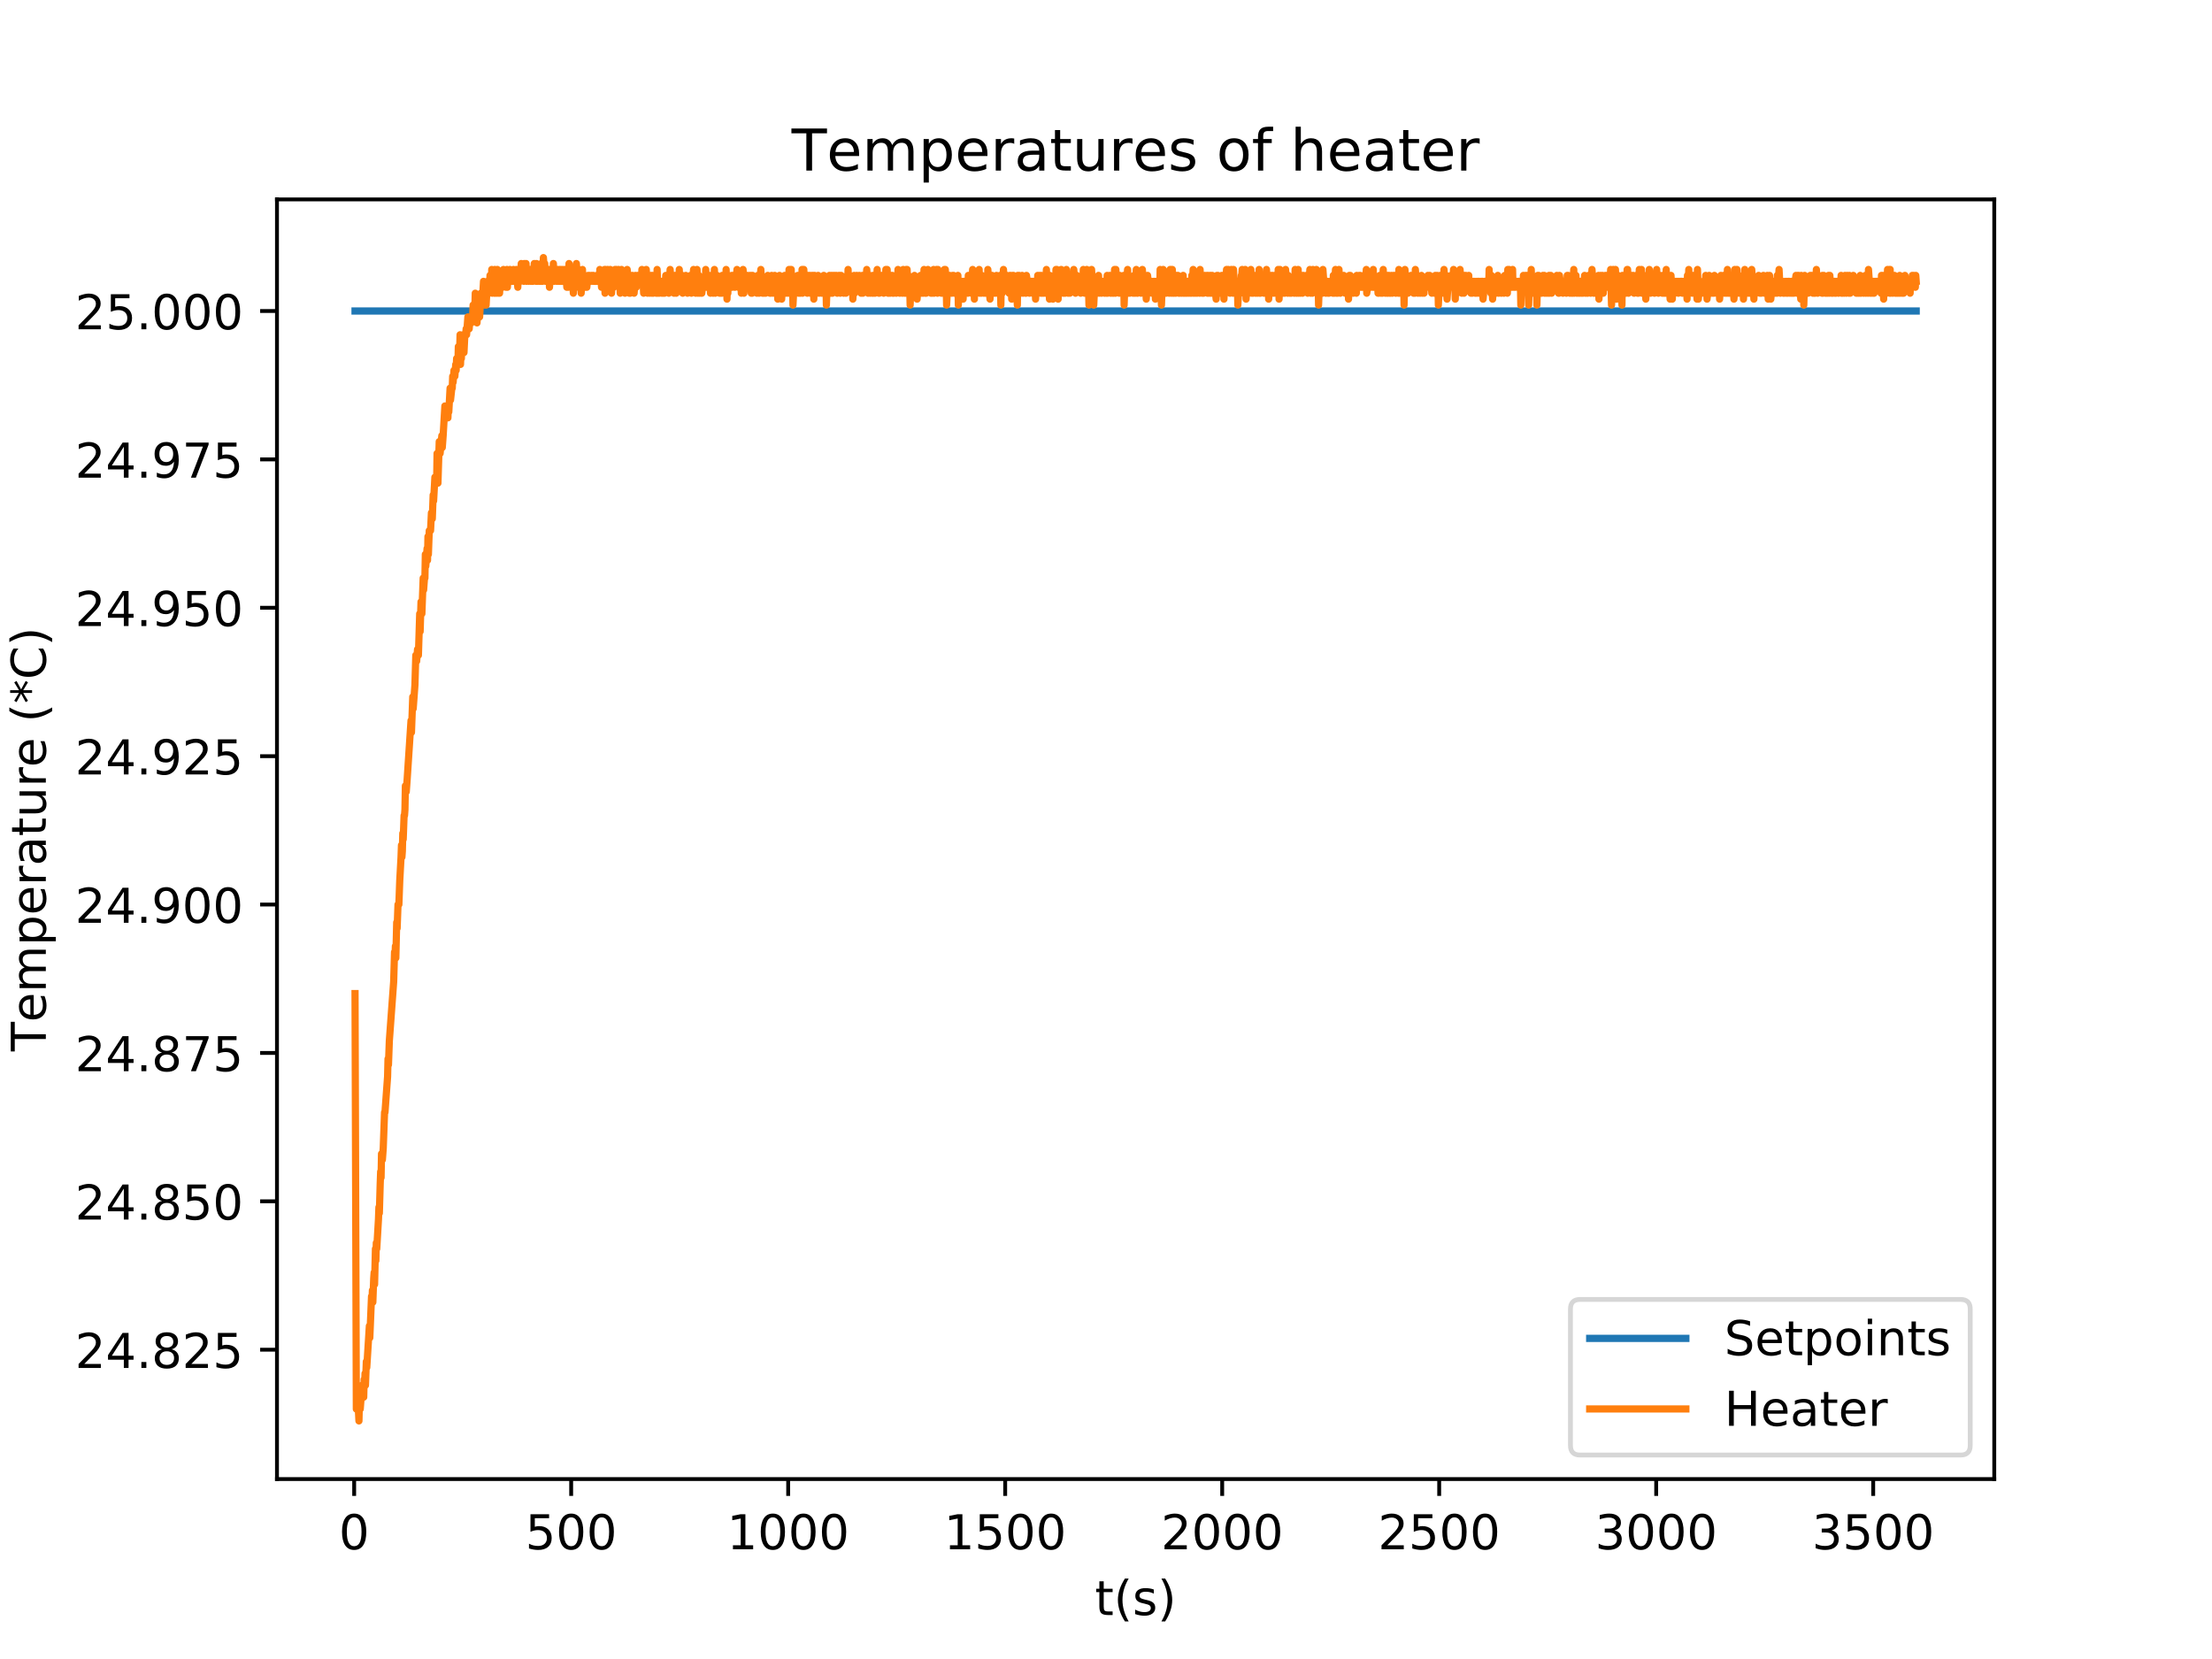 <?xml version="1.0" encoding="utf-8" standalone="no"?>
<!DOCTYPE svg PUBLIC "-//W3C//DTD SVG 1.1//EN"
  "http://www.w3.org/Graphics/SVG/1.1/DTD/svg11.dtd">
<!-- Created with matplotlib (http://matplotlib.org/) -->
<svg height="345pt" version="1.1" viewBox="0 0 460 345" width="460pt" xmlns="http://www.w3.org/2000/svg" xmlns:xlink="http://www.w3.org/1999/xlink">
 <defs>
  <style type="text/css">
*{stroke-linecap:butt;stroke-linejoin:round;}
  </style>
 </defs>
 <g id="figure_1">
  <g id="patch_1">
   <path d="M 0 345.6 
L 460.8 345.6 
L 460.8 0 
L 0 0 
z
" style="fill:#ffffff;"/>
  </g>
  <g id="axes_1">
   <g id="patch_2">
    <path d="M 57.6 307.584 
L 414.72 307.584 
L 414.72 41.472 
L 57.6 41.472 
z
" style="fill:#ffffff;"/>
   </g>
   <g id="matplotlib.axis_1">
    <g id="xtick_1">
     <g id="line2d_1">
      <defs>
       <path d="M 0 0 
L 0 3.5 
" id="m1167a08b3a" style="stroke:#000000;stroke-width:0.8;"/>
      </defs>
      <g>
       <use style="stroke:#000000;stroke-width:0.8;" x="73.652" xlink:href="#m1167a08b3a" y="307.584"/>
      </g>
     </g>
     <g id="text_1">
      <!-- 0 -->
      <defs>
       <path d="M 31.781 66.406 
Q 24.172 66.406 20.328 58.906 
Q 16.5 51.422 16.5 36.375 
Q 16.5 21.391 20.328 13.891 
Q 24.172 6.391 31.781 6.391 
Q 39.453 6.391 43.281 13.891 
Q 47.125 21.391 47.125 36.375 
Q 47.125 51.422 43.281 58.906 
Q 39.453 66.406 31.781 66.406 
z
M 31.781 74.219 
Q 44.047 74.219 50.516 64.516 
Q 56.984 54.828 56.984 36.375 
Q 56.984 17.969 50.516 8.266 
Q 44.047 -1.422 31.781 -1.422 
Q 19.531 -1.422 13.062 8.266 
Q 6.594 17.969 6.594 36.375 
Q 6.594 54.828 13.062 64.516 
Q 19.531 74.219 31.781 74.219 
z
" id="DejaVuSans-30"/>
      </defs>
      <g transform="translate(70.471 322.182)scale(0.1 -0.1)">
       <use xlink:href="#DejaVuSans-30"/>
      </g>
     </g>
    </g>
    <g id="xtick_2">
     <g id="line2d_2">
      <g>
       <use style="stroke:#000000;stroke-width:0.8;" x="118.779" xlink:href="#m1167a08b3a" y="307.584"/>
      </g>
     </g>
     <g id="text_2">
      <!-- 500 -->
      <defs>
       <path d="M 10.797 72.906 
L 49.516 72.906 
L 49.516 64.594 
L 19.828 64.594 
L 19.828 46.734 
Q 21.969 47.469 24.109 47.828 
Q 26.266 48.188 28.422 48.188 
Q 40.625 48.188 47.75 41.5 
Q 54.891 34.812 54.891 23.391 
Q 54.891 11.625 47.562 5.094 
Q 40.234 -1.422 26.906 -1.422 
Q 22.312 -1.422 17.547 -0.641 
Q 12.797 0.141 7.719 1.703 
L 7.719 11.625 
Q 12.109 9.234 16.797 8.062 
Q 21.484 6.891 26.703 6.891 
Q 35.156 6.891 40.078 11.328 
Q 45.016 15.766 45.016 23.391 
Q 45.016 31 40.078 35.438 
Q 35.156 39.891 26.703 39.891 
Q 22.75 39.891 18.812 39.016 
Q 14.891 38.141 10.797 36.281 
z
" id="DejaVuSans-35"/>
      </defs>
      <g transform="translate(109.236 322.182)scale(0.1 -0.1)">
       <use xlink:href="#DejaVuSans-35"/>
       <use x="63.623" xlink:href="#DejaVuSans-30"/>
       <use x="127.246" xlink:href="#DejaVuSans-30"/>
      </g>
     </g>
    </g>
    <g id="xtick_3">
     <g id="line2d_3">
      <g>
       <use style="stroke:#000000;stroke-width:0.8;" x="163.907" xlink:href="#m1167a08b3a" y="307.584"/>
      </g>
     </g>
     <g id="text_3">
      <!-- 1000 -->
      <defs>
       <path d="M 12.406 8.297 
L 28.516 8.297 
L 28.516 63.922 
L 10.984 60.406 
L 10.984 69.391 
L 28.422 72.906 
L 38.281 72.906 
L 38.281 8.297 
L 54.391 8.297 
L 54.391 0 
L 12.406 0 
z
" id="DejaVuSans-31"/>
      </defs>
      <g transform="translate(151.182 322.182)scale(0.1 -0.1)">
       <use xlink:href="#DejaVuSans-31"/>
       <use x="63.623" xlink:href="#DejaVuSans-30"/>
       <use x="127.246" xlink:href="#DejaVuSans-30"/>
       <use x="190.869" xlink:href="#DejaVuSans-30"/>
      </g>
     </g>
    </g>
    <g id="xtick_4">
     <g id="line2d_4">
      <g>
       <use style="stroke:#000000;stroke-width:0.8;" x="209.034" xlink:href="#m1167a08b3a" y="307.584"/>
      </g>
     </g>
     <g id="text_4">
      <!-- 1500 -->
      <g transform="translate(196.309 322.182)scale(0.1 -0.1)">
       <use xlink:href="#DejaVuSans-31"/>
       <use x="63.623" xlink:href="#DejaVuSans-35"/>
       <use x="127.246" xlink:href="#DejaVuSans-30"/>
       <use x="190.869" xlink:href="#DejaVuSans-30"/>
      </g>
     </g>
    </g>
    <g id="xtick_5">
     <g id="line2d_5">
      <g>
       <use style="stroke:#000000;stroke-width:0.8;" x="254.162" xlink:href="#m1167a08b3a" y="307.584"/>
      </g>
     </g>
     <g id="text_5">
      <!-- 2000 -->
      <defs>
       <path d="M 19.188 8.297 
L 53.609 8.297 
L 53.609 0 
L 7.328 0 
L 7.328 8.297 
Q 12.938 14.109 22.625 23.891 
Q 32.328 33.688 34.812 36.531 
Q 39.547 41.844 41.422 45.531 
Q 43.312 49.219 43.312 52.781 
Q 43.312 58.594 39.234 62.25 
Q 35.156 65.922 28.609 65.922 
Q 23.969 65.922 18.812 64.312 
Q 13.672 62.703 7.812 59.422 
L 7.812 69.391 
Q 13.766 71.781 18.938 73 
Q 24.125 74.219 28.422 74.219 
Q 39.75 74.219 46.484 68.547 
Q 53.219 62.891 53.219 53.422 
Q 53.219 48.922 51.531 44.891 
Q 49.859 40.875 45.406 35.406 
Q 44.188 33.984 37.641 27.219 
Q 31.109 20.453 19.188 8.297 
z
" id="DejaVuSans-32"/>
      </defs>
      <g transform="translate(241.437 322.182)scale(0.1 -0.1)">
       <use xlink:href="#DejaVuSans-32"/>
       <use x="63.623" xlink:href="#DejaVuSans-30"/>
       <use x="127.246" xlink:href="#DejaVuSans-30"/>
       <use x="190.869" xlink:href="#DejaVuSans-30"/>
      </g>
     </g>
    </g>
    <g id="xtick_6">
     <g id="line2d_6">
      <g>
       <use style="stroke:#000000;stroke-width:0.8;" x="299.289" xlink:href="#m1167a08b3a" y="307.584"/>
      </g>
     </g>
     <g id="text_6">
      <!-- 2500 -->
      <g transform="translate(286.564 322.182)scale(0.1 -0.1)">
       <use xlink:href="#DejaVuSans-32"/>
       <use x="63.623" xlink:href="#DejaVuSans-35"/>
       <use x="127.246" xlink:href="#DejaVuSans-30"/>
       <use x="190.869" xlink:href="#DejaVuSans-30"/>
      </g>
     </g>
    </g>
    <g id="xtick_7">
     <g id="line2d_7">
      <g>
       <use style="stroke:#000000;stroke-width:0.8;" x="344.417" xlink:href="#m1167a08b3a" y="307.584"/>
      </g>
     </g>
     <g id="text_7">
      <!-- 3000 -->
      <defs>
       <path d="M 40.578 39.312 
Q 47.656 37.797 51.625 33 
Q 55.609 28.219 55.609 21.188 
Q 55.609 10.406 48.188 4.484 
Q 40.766 -1.422 27.094 -1.422 
Q 22.516 -1.422 17.656 -0.516 
Q 12.797 0.391 7.625 2.203 
L 7.625 11.719 
Q 11.719 9.328 16.594 8.109 
Q 21.484 6.891 26.812 6.891 
Q 36.078 6.891 40.938 10.547 
Q 45.797 14.203 45.797 21.188 
Q 45.797 27.641 41.281 31.266 
Q 36.766 34.906 28.719 34.906 
L 20.219 34.906 
L 20.219 43.016 
L 29.109 43.016 
Q 36.375 43.016 40.234 45.922 
Q 44.094 48.828 44.094 54.297 
Q 44.094 59.906 40.109 62.906 
Q 36.141 65.922 28.719 65.922 
Q 24.656 65.922 20.016 65.031 
Q 15.375 64.156 9.812 62.312 
L 9.812 71.094 
Q 15.438 72.656 20.344 73.438 
Q 25.25 74.219 29.594 74.219 
Q 40.828 74.219 47.359 69.109 
Q 53.906 64.016 53.906 55.328 
Q 53.906 49.266 50.438 45.094 
Q 46.969 40.922 40.578 39.312 
z
" id="DejaVuSans-33"/>
      </defs>
      <g transform="translate(331.692 322.182)scale(0.1 -0.1)">
       <use xlink:href="#DejaVuSans-33"/>
       <use x="63.623" xlink:href="#DejaVuSans-30"/>
       <use x="127.246" xlink:href="#DejaVuSans-30"/>
       <use x="190.869" xlink:href="#DejaVuSans-30"/>
      </g>
     </g>
    </g>
    <g id="xtick_8">
     <g id="line2d_8">
      <g>
       <use style="stroke:#000000;stroke-width:0.8;" x="389.544" xlink:href="#m1167a08b3a" y="307.584"/>
      </g>
     </g>
     <g id="text_8">
      <!-- 3500 -->
      <g transform="translate(376.819 322.182)scale(0.1 -0.1)">
       <use xlink:href="#DejaVuSans-33"/>
       <use x="63.623" xlink:href="#DejaVuSans-35"/>
       <use x="127.246" xlink:href="#DejaVuSans-30"/>
       <use x="190.869" xlink:href="#DejaVuSans-30"/>
      </g>
     </g>
    </g>
    <g id="text_9">
     <!-- t(s) -->
     <defs>
      <path d="M 18.312 70.219 
L 18.312 54.688 
L 36.812 54.688 
L 36.812 47.703 
L 18.312 47.703 
L 18.312 18.016 
Q 18.312 11.328 20.141 9.422 
Q 21.969 7.516 27.594 7.516 
L 36.812 7.516 
L 36.812 0 
L 27.594 0 
Q 17.188 0 13.234 3.875 
Q 9.281 7.766 9.281 18.016 
L 9.281 47.703 
L 2.688 47.703 
L 2.688 54.688 
L 9.281 54.688 
L 9.281 70.219 
z
" id="DejaVuSans-74"/>
      <path d="M 31 75.875 
Q 24.469 64.656 21.281 53.656 
Q 18.109 42.672 18.109 31.391 
Q 18.109 20.125 21.312 9.062 
Q 24.516 -2 31 -13.188 
L 23.188 -13.188 
Q 15.875 -1.703 12.234 9.375 
Q 8.594 20.453 8.594 31.391 
Q 8.594 42.281 12.203 53.312 
Q 15.828 64.359 23.188 75.875 
z
" id="DejaVuSans-28"/>
      <path d="M 44.281 53.078 
L 44.281 44.578 
Q 40.484 46.531 36.375 47.5 
Q 32.281 48.484 27.875 48.484 
Q 21.188 48.484 17.844 46.438 
Q 14.5 44.391 14.5 40.281 
Q 14.5 37.156 16.891 35.375 
Q 19.281 33.594 26.516 31.984 
L 29.594 31.297 
Q 39.156 29.25 43.188 25.516 
Q 47.219 21.781 47.219 15.094 
Q 47.219 7.469 41.188 3.016 
Q 35.156 -1.422 24.609 -1.422 
Q 20.219 -1.422 15.453 -0.562 
Q 10.688 0.297 5.422 2 
L 5.422 11.281 
Q 10.406 8.688 15.234 7.391 
Q 20.062 6.109 24.812 6.109 
Q 31.156 6.109 34.562 8.281 
Q 37.984 10.453 37.984 14.406 
Q 37.984 18.062 35.516 20.016 
Q 33.062 21.969 24.703 23.781 
L 21.578 24.516 
Q 13.234 26.266 9.516 29.906 
Q 5.812 33.547 5.812 39.891 
Q 5.812 47.609 11.281 51.797 
Q 16.75 56 26.812 56 
Q 31.781 56 36.172 55.266 
Q 40.578 54.547 44.281 53.078 
z
" id="DejaVuSans-73"/>
      <path d="M 8.016 75.875 
L 15.828 75.875 
Q 23.141 64.359 26.781 53.312 
Q 30.422 42.281 30.422 31.391 
Q 30.422 20.453 26.781 9.375 
Q 23.141 -1.703 15.828 -13.188 
L 8.016 -13.188 
Q 14.5 -2 17.703 9.062 
Q 20.906 20.125 20.906 31.391 
Q 20.906 42.672 17.703 53.656 
Q 14.5 64.656 8.016 75.875 
z
" id="DejaVuSans-29"/>
     </defs>
     <g transform="translate(227.694 335.861)scale(0.1 -0.1)">
      <use xlink:href="#DejaVuSans-74"/>
      <use x="39.209" xlink:href="#DejaVuSans-28"/>
      <use x="78.223" xlink:href="#DejaVuSans-73"/>
      <use x="130.322" xlink:href="#DejaVuSans-29"/>
     </g>
    </g>
   </g>
   <g id="matplotlib.axis_2">
    <g id="ytick_1">
     <g id="line2d_9">
      <defs>
       <path d="M 0 0 
L -3.5 0 
" id="me5899b5a4b" style="stroke:#000000;stroke-width:0.8;"/>
      </defs>
      <g>
       <use style="stroke:#000000;stroke-width:0.8;" x="57.6" xlink:href="#me5899b5a4b" y="280.677"/>
      </g>
     </g>
     <g id="text_10">
      <!-- 24.825 -->
      <defs>
       <path d="M 37.797 64.312 
L 12.891 25.391 
L 37.797 25.391 
z
M 35.203 72.906 
L 47.609 72.906 
L 47.609 25.391 
L 58.016 25.391 
L 58.016 17.188 
L 47.609 17.188 
L 47.609 0 
L 37.797 0 
L 37.797 17.188 
L 4.891 17.188 
L 4.891 26.703 
z
" id="DejaVuSans-34"/>
       <path d="M 10.688 12.406 
L 21 12.406 
L 21 0 
L 10.688 0 
z
" id="DejaVuSans-2e"/>
       <path d="M 31.781 34.625 
Q 24.75 34.625 20.719 30.859 
Q 16.703 27.094 16.703 20.516 
Q 16.703 13.922 20.719 10.156 
Q 24.75 6.391 31.781 6.391 
Q 38.812 6.391 42.859 10.172 
Q 46.922 13.969 46.922 20.516 
Q 46.922 27.094 42.891 30.859 
Q 38.875 34.625 31.781 34.625 
z
M 21.922 38.812 
Q 15.578 40.375 12.031 44.719 
Q 8.5 49.078 8.5 55.328 
Q 8.5 64.062 14.719 69.141 
Q 20.953 74.219 31.781 74.219 
Q 42.672 74.219 48.875 69.141 
Q 55.078 64.062 55.078 55.328 
Q 55.078 49.078 51.531 44.719 
Q 48 40.375 41.703 38.812 
Q 48.828 37.156 52.797 32.312 
Q 56.781 27.484 56.781 20.516 
Q 56.781 9.906 50.312 4.234 
Q 43.844 -1.422 31.781 -1.422 
Q 19.734 -1.422 13.25 4.234 
Q 6.781 9.906 6.781 20.516 
Q 6.781 27.484 10.781 32.312 
Q 14.797 37.156 21.922 38.812 
z
M 18.312 54.391 
Q 18.312 48.734 21.844 45.562 
Q 25.391 42.391 31.781 42.391 
Q 38.141 42.391 41.719 45.562 
Q 45.312 48.734 45.312 54.391 
Q 45.312 60.062 41.719 63.234 
Q 38.141 66.406 31.781 66.406 
Q 25.391 66.406 21.844 63.234 
Q 18.312 60.062 18.312 54.391 
z
" id="DejaVuSans-38"/>
      </defs>
      <g transform="translate(15.609 284.476)scale(0.1 -0.1)">
       <use xlink:href="#DejaVuSans-32"/>
       <use x="63.623" xlink:href="#DejaVuSans-34"/>
       <use x="127.246" xlink:href="#DejaVuSans-2e"/>
       <use x="159.033" xlink:href="#DejaVuSans-38"/>
       <use x="222.656" xlink:href="#DejaVuSans-32"/>
       <use x="286.279" xlink:href="#DejaVuSans-35"/>
      </g>
     </g>
    </g>
    <g id="ytick_2">
     <g id="line2d_10">
      <g>
       <use style="stroke:#000000;stroke-width:0.8;" x="57.6" xlink:href="#me5899b5a4b" y="249.819"/>
      </g>
     </g>
     <g id="text_11">
      <!-- 24.850 -->
      <g transform="translate(15.609 253.619)scale(0.1 -0.1)">
       <use xlink:href="#DejaVuSans-32"/>
       <use x="63.623" xlink:href="#DejaVuSans-34"/>
       <use x="127.246" xlink:href="#DejaVuSans-2e"/>
       <use x="159.033" xlink:href="#DejaVuSans-38"/>
       <use x="222.656" xlink:href="#DejaVuSans-35"/>
       <use x="286.279" xlink:href="#DejaVuSans-30"/>
      </g>
     </g>
    </g>
    <g id="ytick_3">
     <g id="line2d_11">
      <g>
       <use style="stroke:#000000;stroke-width:0.8;" x="57.6" xlink:href="#me5899b5a4b" y="218.962"/>
      </g>
     </g>
     <g id="text_12">
      <!-- 24.875 -->
      <defs>
       <path d="M 8.203 72.906 
L 55.078 72.906 
L 55.078 68.703 
L 28.609 0 
L 18.312 0 
L 43.219 64.594 
L 8.203 64.594 
z
" id="DejaVuSans-37"/>
      </defs>
      <g transform="translate(15.609 222.762)scale(0.1 -0.1)">
       <use xlink:href="#DejaVuSans-32"/>
       <use x="63.623" xlink:href="#DejaVuSans-34"/>
       <use x="127.246" xlink:href="#DejaVuSans-2e"/>
       <use x="159.033" xlink:href="#DejaVuSans-38"/>
       <use x="222.656" xlink:href="#DejaVuSans-37"/>
       <use x="286.279" xlink:href="#DejaVuSans-35"/>
      </g>
     </g>
    </g>
    <g id="ytick_4">
     <g id="line2d_12">
      <g>
       <use style="stroke:#000000;stroke-width:0.8;" x="57.6" xlink:href="#me5899b5a4b" y="188.105"/>
      </g>
     </g>
     <g id="text_13">
      <!-- 24.900 -->
      <defs>
       <path d="M 10.984 1.516 
L 10.984 10.5 
Q 14.703 8.734 18.5 7.812 
Q 22.312 6.891 25.984 6.891 
Q 35.75 6.891 40.891 13.453 
Q 46.047 20.016 46.781 33.406 
Q 43.953 29.203 39.594 26.953 
Q 35.25 24.703 29.984 24.703 
Q 19.047 24.703 12.672 31.312 
Q 6.297 37.938 6.297 49.422 
Q 6.297 60.641 12.938 67.422 
Q 19.578 74.219 30.609 74.219 
Q 43.266 74.219 49.922 64.516 
Q 56.594 54.828 56.594 36.375 
Q 56.594 19.141 48.406 8.859 
Q 40.234 -1.422 26.422 -1.422 
Q 22.703 -1.422 18.891 -0.688 
Q 15.094 0.047 10.984 1.516 
z
M 30.609 32.422 
Q 37.25 32.422 41.125 36.953 
Q 45.016 41.5 45.016 49.422 
Q 45.016 57.281 41.125 61.844 
Q 37.25 66.406 30.609 66.406 
Q 23.969 66.406 20.094 61.844 
Q 16.219 57.281 16.219 49.422 
Q 16.219 41.5 20.094 36.953 
Q 23.969 32.422 30.609 32.422 
z
" id="DejaVuSans-39"/>
      </defs>
      <g transform="translate(15.609 191.904)scale(0.1 -0.1)">
       <use xlink:href="#DejaVuSans-32"/>
       <use x="63.623" xlink:href="#DejaVuSans-34"/>
       <use x="127.246" xlink:href="#DejaVuSans-2e"/>
       <use x="159.033" xlink:href="#DejaVuSans-39"/>
       <use x="222.656" xlink:href="#DejaVuSans-30"/>
       <use x="286.279" xlink:href="#DejaVuSans-30"/>
      </g>
     </g>
    </g>
    <g id="ytick_5">
     <g id="line2d_13">
      <g>
       <use style="stroke:#000000;stroke-width:0.8;" x="57.6" xlink:href="#me5899b5a4b" y="157.248"/>
      </g>
     </g>
     <g id="text_14">
      <!-- 24.925 -->
      <g transform="translate(15.609 161.047)scale(0.1 -0.1)">
       <use xlink:href="#DejaVuSans-32"/>
       <use x="63.623" xlink:href="#DejaVuSans-34"/>
       <use x="127.246" xlink:href="#DejaVuSans-2e"/>
       <use x="159.033" xlink:href="#DejaVuSans-39"/>
       <use x="222.656" xlink:href="#DejaVuSans-32"/>
       <use x="286.279" xlink:href="#DejaVuSans-35"/>
      </g>
     </g>
    </g>
    <g id="ytick_6">
     <g id="line2d_14">
      <g>
       <use style="stroke:#000000;stroke-width:0.8;" x="57.6" xlink:href="#me5899b5a4b" y="126.391"/>
      </g>
     </g>
     <g id="text_15">
      <!-- 24.950 -->
      <g transform="translate(15.609 130.19)scale(0.1 -0.1)">
       <use xlink:href="#DejaVuSans-32"/>
       <use x="63.623" xlink:href="#DejaVuSans-34"/>
       <use x="127.246" xlink:href="#DejaVuSans-2e"/>
       <use x="159.033" xlink:href="#DejaVuSans-39"/>
       <use x="222.656" xlink:href="#DejaVuSans-35"/>
       <use x="286.279" xlink:href="#DejaVuSans-30"/>
      </g>
     </g>
    </g>
    <g id="ytick_7">
     <g id="line2d_15">
      <g>
       <use style="stroke:#000000;stroke-width:0.8;" x="57.6" xlink:href="#me5899b5a4b" y="95.534"/>
      </g>
     </g>
     <g id="text_16">
      <!-- 24.975 -->
      <g transform="translate(15.609 99.333)scale(0.1 -0.1)">
       <use xlink:href="#DejaVuSans-32"/>
       <use x="63.623" xlink:href="#DejaVuSans-34"/>
       <use x="127.246" xlink:href="#DejaVuSans-2e"/>
       <use x="159.033" xlink:href="#DejaVuSans-39"/>
       <use x="222.656" xlink:href="#DejaVuSans-37"/>
       <use x="286.279" xlink:href="#DejaVuSans-35"/>
      </g>
     </g>
    </g>
    <g id="ytick_8">
     <g id="line2d_16">
      <g>
       <use style="stroke:#000000;stroke-width:0.8;" x="57.6" xlink:href="#me5899b5a4b" y="64.677"/>
      </g>
     </g>
     <g id="text_17">
      <!-- 25.000 -->
      <g transform="translate(15.609 68.476)scale(0.1 -0.1)">
       <use xlink:href="#DejaVuSans-32"/>
       <use x="63.623" xlink:href="#DejaVuSans-35"/>
       <use x="127.246" xlink:href="#DejaVuSans-2e"/>
       <use x="159.033" xlink:href="#DejaVuSans-30"/>
       <use x="222.656" xlink:href="#DejaVuSans-30"/>
       <use x="286.279" xlink:href="#DejaVuSans-30"/>
      </g>
     </g>
    </g>
    <g id="text_18">
     <!-- Temperature (*C) -->
     <defs>
      <path d="M -0.297 72.906 
L 61.375 72.906 
L 61.375 64.594 
L 35.5 64.594 
L 35.5 0 
L 25.594 0 
L 25.594 64.594 
L -0.297 64.594 
z
" id="DejaVuSans-54"/>
      <path d="M 56.203 29.594 
L 56.203 25.203 
L 14.891 25.203 
Q 15.484 15.922 20.484 11.062 
Q 25.484 6.203 34.422 6.203 
Q 39.594 6.203 44.453 7.469 
Q 49.312 8.734 54.109 11.281 
L 54.109 2.781 
Q 49.266 0.734 44.188 -0.344 
Q 39.109 -1.422 33.891 -1.422 
Q 20.797 -1.422 13.156 6.188 
Q 5.516 13.812 5.516 26.812 
Q 5.516 40.234 12.766 48.109 
Q 20.016 56 32.328 56 
Q 43.359 56 49.781 48.891 
Q 56.203 41.797 56.203 29.594 
z
M 47.219 32.234 
Q 47.125 39.594 43.094 43.984 
Q 39.062 48.391 32.422 48.391 
Q 24.906 48.391 20.391 44.141 
Q 15.875 39.891 15.188 32.172 
z
" id="DejaVuSans-65"/>
      <path d="M 52 44.188 
Q 55.375 50.25 60.062 53.125 
Q 64.75 56 71.094 56 
Q 79.641 56 84.281 50.016 
Q 88.922 44.047 88.922 33.016 
L 88.922 0 
L 79.891 0 
L 79.891 32.719 
Q 79.891 40.578 77.094 44.375 
Q 74.312 48.188 68.609 48.188 
Q 61.625 48.188 57.562 43.547 
Q 53.516 38.922 53.516 30.906 
L 53.516 0 
L 44.484 0 
L 44.484 32.719 
Q 44.484 40.625 41.703 44.406 
Q 38.922 48.188 33.109 48.188 
Q 26.219 48.188 22.156 43.531 
Q 18.109 38.875 18.109 30.906 
L 18.109 0 
L 9.078 0 
L 9.078 54.688 
L 18.109 54.688 
L 18.109 46.188 
Q 21.188 51.219 25.484 53.609 
Q 29.781 56 35.688 56 
Q 41.656 56 45.828 52.969 
Q 50 49.953 52 44.188 
z
" id="DejaVuSans-6d"/>
      <path d="M 18.109 8.203 
L 18.109 -20.797 
L 9.078 -20.797 
L 9.078 54.688 
L 18.109 54.688 
L 18.109 46.391 
Q 20.953 51.266 25.266 53.625 
Q 29.594 56 35.594 56 
Q 45.562 56 51.781 48.094 
Q 58.016 40.188 58.016 27.297 
Q 58.016 14.406 51.781 6.484 
Q 45.562 -1.422 35.594 -1.422 
Q 29.594 -1.422 25.266 0.953 
Q 20.953 3.328 18.109 8.203 
z
M 48.688 27.297 
Q 48.688 37.203 44.609 42.844 
Q 40.531 48.484 33.406 48.484 
Q 26.266 48.484 22.188 42.844 
Q 18.109 37.203 18.109 27.297 
Q 18.109 17.391 22.188 11.75 
Q 26.266 6.109 33.406 6.109 
Q 40.531 6.109 44.609 11.75 
Q 48.688 17.391 48.688 27.297 
z
" id="DejaVuSans-70"/>
      <path d="M 41.109 46.297 
Q 39.594 47.172 37.812 47.578 
Q 36.031 48 33.891 48 
Q 26.266 48 22.188 43.047 
Q 18.109 38.094 18.109 28.812 
L 18.109 0 
L 9.078 0 
L 9.078 54.688 
L 18.109 54.688 
L 18.109 46.188 
Q 20.953 51.172 25.484 53.578 
Q 30.031 56 36.531 56 
Q 37.453 56 38.578 55.875 
Q 39.703 55.766 41.062 55.516 
z
" id="DejaVuSans-72"/>
      <path d="M 34.281 27.484 
Q 23.391 27.484 19.188 25 
Q 14.984 22.516 14.984 16.5 
Q 14.984 11.719 18.141 8.906 
Q 21.297 6.109 26.703 6.109 
Q 34.188 6.109 38.703 11.406 
Q 43.219 16.703 43.219 25.484 
L 43.219 27.484 
z
M 52.203 31.203 
L 52.203 0 
L 43.219 0 
L 43.219 8.297 
Q 40.141 3.328 35.547 0.953 
Q 30.953 -1.422 24.312 -1.422 
Q 15.922 -1.422 10.953 3.297 
Q 6 8.016 6 15.922 
Q 6 25.141 12.172 29.828 
Q 18.359 34.516 30.609 34.516 
L 43.219 34.516 
L 43.219 35.406 
Q 43.219 41.609 39.141 45 
Q 35.062 48.391 27.688 48.391 
Q 23 48.391 18.547 47.266 
Q 14.109 46.141 10.016 43.891 
L 10.016 52.203 
Q 14.938 54.109 19.578 55.047 
Q 24.219 56 28.609 56 
Q 40.484 56 46.344 49.844 
Q 52.203 43.703 52.203 31.203 
z
" id="DejaVuSans-61"/>
      <path d="M 8.5 21.578 
L 8.5 54.688 
L 17.484 54.688 
L 17.484 21.922 
Q 17.484 14.156 20.5 10.266 
Q 23.531 6.391 29.594 6.391 
Q 36.859 6.391 41.078 11.031 
Q 45.312 15.672 45.312 23.688 
L 45.312 54.688 
L 54.297 54.688 
L 54.297 0 
L 45.312 0 
L 45.312 8.406 
Q 42.047 3.422 37.719 1 
Q 33.406 -1.422 27.688 -1.422 
Q 18.266 -1.422 13.375 4.438 
Q 8.5 10.297 8.5 21.578 
z
M 31.109 56 
z
" id="DejaVuSans-75"/>
      <path id="DejaVuSans-20"/>
      <path d="M 47.016 60.891 
L 29.5 51.422 
L 47.016 41.891 
L 44.188 37.109 
L 27.781 47.016 
L 27.781 28.609 
L 22.219 28.609 
L 22.219 47.016 
L 5.812 37.109 
L 2.984 41.891 
L 20.516 51.422 
L 2.984 60.891 
L 5.812 65.719 
L 22.219 55.812 
L 22.219 74.219 
L 27.781 74.219 
L 27.781 55.812 
L 44.188 65.719 
z
" id="DejaVuSans-2a"/>
      <path d="M 64.406 67.281 
L 64.406 56.891 
Q 59.422 61.531 53.781 63.812 
Q 48.141 66.109 41.797 66.109 
Q 29.297 66.109 22.656 58.469 
Q 16.016 50.828 16.016 36.375 
Q 16.016 21.969 22.656 14.328 
Q 29.297 6.688 41.797 6.688 
Q 48.141 6.688 53.781 8.984 
Q 59.422 11.281 64.406 15.922 
L 64.406 5.609 
Q 59.234 2.094 53.438 0.328 
Q 47.656 -1.422 41.219 -1.422 
Q 24.656 -1.422 15.125 8.703 
Q 5.609 18.844 5.609 36.375 
Q 5.609 53.953 15.125 64.078 
Q 24.656 74.219 41.219 74.219 
Q 47.75 74.219 53.531 72.484 
Q 59.328 70.75 64.406 67.281 
z
" id="DejaVuSans-43"/>
     </defs>
     <g transform="translate(9.53 218.627)rotate(-90)scale(0.1 -0.1)">
      <use xlink:href="#DejaVuSans-54"/>
      <use x="60.818" xlink:href="#DejaVuSans-65"/>
      <use x="122.342" xlink:href="#DejaVuSans-6d"/>
      <use x="219.754" xlink:href="#DejaVuSans-70"/>
      <use x="283.23" xlink:href="#DejaVuSans-65"/>
      <use x="344.754" xlink:href="#DejaVuSans-72"/>
      <use x="385.867" xlink:href="#DejaVuSans-61"/>
      <use x="447.146" xlink:href="#DejaVuSans-74"/>
      <use x="486.355" xlink:href="#DejaVuSans-75"/>
      <use x="549.734" xlink:href="#DejaVuSans-72"/>
      <use x="590.816" xlink:href="#DejaVuSans-65"/>
      <use x="652.34" xlink:href="#DejaVuSans-20"/>
      <use x="684.127" xlink:href="#DejaVuSans-28"/>
      <use x="723.141" xlink:href="#DejaVuSans-2a"/>
      <use x="773.141" xlink:href="#DejaVuSans-43"/>
      <use x="842.965" xlink:href="#DejaVuSans-29"/>
     </g>
    </g>
   </g>
   <g id="line2d_17">
    <path clip-path="url(#p5e2c502337)" d="M 73.833 64.677 
L 398.487 64.677 
L 398.487 64.677 
" style="fill:none;stroke:#1f77b4;stroke-linecap:square;stroke-width:1.5;"/>
   </g>
   <g id="line2d_18">
    <path clip-path="url(#p5e2c502337)" d="M 73.833 206.619 
L 74.103 293.019 
L 74.284 291.785 
L 74.375 293.019 
L 74.465 291.785 
L 74.645 295.488 
L 74.736 291.785 
L 74.916 293.019 
L 75.277 288.082 
L 75.367 290.551 
L 75.458 288.082 
L 75.638 290.551 
L 75.728 286.848 
L 75.819 288.082 
L 75.909 285.614 
L 75.999 288.082 
L 76.18 283.145 
L 76.27 284.379 
L 76.812 275.739 
L 76.902 278.208 
L 77.263 269.568 
L 77.353 270.802 
L 77.443 268.334 
L 77.534 270.802 
L 77.714 265.865 
L 77.804 264.631 
L 77.895 267.099 
L 78.075 259.694 
L 78.165 262.162 
L 78.256 258.459 
L 78.346 259.694 
L 78.707 253.522 
L 78.797 251.054 
L 78.887 252.288 
L 79.068 246.117 
L 79.158 243.648 
L 79.248 244.882 
L 79.339 239.945 
L 79.519 241.179 
L 79.7 238.711 
L 79.97 231.305 
L 80.061 231.305 
L 80.241 228.837 
L 80.602 223.899 
L 80.692 220.197 
L 80.783 221.431 
L 80.963 216.494 
L 81.866 204.151 
L 82.046 197.979 
L 82.137 199.214 
L 82.227 196.745 
L 82.317 199.214 
L 82.498 191.808 
L 82.588 193.042 
L 82.768 188.105 
L 82.949 188.105 
L 83.129 183.168 
L 83.4 178.231 
L 83.49 175.762 
L 83.581 178.231 
L 83.671 176.997 
L 83.761 173.294 
L 83.851 174.528 
L 84.032 169.591 
L 84.122 169.591 
L 84.212 168.357 
L 84.303 163.419 
L 84.483 164.654 
L 84.664 162.185 
L 85.476 149.842 
L 85.566 152.311 
L 85.837 144.905 
L 85.927 147.374 
L 86.288 142.437 
L 86.469 136.265 
L 86.649 137.499 
L 86.83 135.031 
L 86.92 135.031 
L 87.01 136.265 
L 87.281 127.625 
L 87.371 131.328 
L 87.552 125.157 
L 87.642 126.391 
L 87.732 127.625 
L 88.003 120.219 
L 88.093 122.688 
L 88.274 120.219 
L 88.364 120.219 
L 88.454 115.282 
L 88.545 117.751 
L 88.815 114.048 
L 88.906 116.517 
L 88.996 111.579 
L 89.086 115.282 
L 89.267 110.345 
L 89.537 110.345 
L 89.718 106.642 
L 89.808 106.642 
L 89.898 107.877 
L 90.079 102.939 
L 90.169 104.174 
L 90.44 99.237 
L 90.53 100.471 
L 90.621 100.471 
L 90.711 99.237 
L 90.801 100.471 
L 90.891 94.299 
L 91.072 100.471 
L 91.343 91.831 
L 91.523 94.299 
L 91.884 90.597 
L 91.974 93.065 
L 92.155 90.597 
L 92.516 84.425 
L 92.696 86.894 
L 92.787 86.894 
L 92.967 85.659 
L 93.057 85.659 
L 93.148 86.894 
L 93.238 84.425 
L 93.328 85.659 
L 93.599 80.722 
L 93.689 83.191 
L 93.96 80.722 
L 94.05 80.722 
L 94.14 78.254 
L 94.231 79.488 
L 94.411 77.019 
L 94.592 78.254 
L 94.772 75.785 
L 94.862 77.019 
L 94.953 74.551 
L 95.133 75.785 
L 95.224 75.785 
L 95.314 72.082 
L 95.494 74.551 
L 95.585 73.317 
L 95.675 69.614 
L 95.765 75.785 
L 95.855 73.317 
L 95.946 74.551 
L 96.036 70.848 
L 96.126 73.317 
L 96.307 69.614 
L 96.487 73.317 
L 96.668 69.614 
L 96.848 69.614 
L 96.938 68.379 
L 97.029 69.614 
L 97.299 65.911 
L 97.39 68.379 
L 97.48 67.145 
L 97.57 68.379 
L 97.751 65.911 
L 97.931 67.145 
L 98.021 67.145 
L 98.202 65.911 
L 98.292 65.911 
L 98.382 63.442 
L 98.473 65.911 
L 98.563 64.677 
L 98.653 65.911 
L 98.743 64.677 
L 98.834 60.974 
L 98.924 65.911 
L 99.014 63.442 
L 99.195 67.145 
L 99.375 64.677 
L 99.556 63.442 
L 99.736 65.911 
L 100.007 60.974 
L 100.097 63.442 
L 100.188 60.974 
L 100.278 63.442 
L 100.549 58.505 
L 100.819 63.442 
L 100.91 59.739 
L 101.09 63.442 
L 101.361 58.505 
L 101.451 60.974 
L 101.632 59.739 
L 101.722 60.974 
L 101.902 57.271 
L 101.993 59.739 
L 102.083 57.271 
L 102.173 59.739 
L 102.263 56.037 
L 102.354 60.974 
L 102.534 58.505 
L 102.805 60.974 
L 102.895 56.037 
L 102.985 60.974 
L 103.166 58.505 
L 103.256 60.974 
L 103.437 56.037 
L 103.617 60.974 
L 103.798 57.271 
L 103.888 60.974 
L 104.068 57.271 
L 104.249 58.505 
L 104.43 57.271 
L 104.52 59.739 
L 104.7 56.037 
L 104.971 58.505 
L 105.061 58.505 
L 105.242 59.739 
L 105.422 56.037 
L 105.513 59.739 
L 105.693 57.271 
L 105.783 58.505 
L 106.054 56.037 
L 106.235 58.505 
L 106.415 57.271 
L 106.505 58.505 
L 106.596 57.271 
L 106.686 58.505 
L 106.776 56.037 
L 107.047 58.505 
L 107.137 57.271 
L 107.318 58.505 
L 107.408 56.037 
L 107.679 59.739 
L 107.769 57.271 
L 107.949 58.505 
L 108.13 56.037 
L 108.22 58.505 
L 108.401 54.802 
L 108.581 56.037 
L 108.762 56.037 
L 108.942 58.505 
L 109.033 54.802 
L 109.123 57.271 
L 109.394 54.802 
L 109.484 58.505 
L 109.755 56.037 
L 109.845 56.037 
L 109.935 58.505 
L 110.116 56.037 
L 110.206 57.271 
L 110.296 56.037 
L 110.386 58.505 
L 110.567 56.037 
L 110.657 58.505 
L 110.747 56.037 
L 110.838 58.505 
L 111.108 54.802 
L 111.199 57.271 
L 111.289 56.037 
L 111.469 58.505 
L 111.56 54.802 
L 111.74 58.505 
L 111.921 56.037 
L 112.101 58.505 
L 112.191 57.271 
L 112.372 58.505 
L 112.552 54.802 
L 112.643 58.505 
L 112.733 56.037 
L 112.823 58.505 
L 113.004 53.568 
L 113.184 56.037 
L 113.274 54.802 
L 113.455 58.505 
L 113.545 57.271 
L 113.726 56.037 
L 113.906 58.505 
L 114.087 56.037 
L 114.177 56.037 
L 114.267 59.739 
L 114.448 57.271 
L 114.538 57.271 
L 114.628 58.505 
L 114.719 56.037 
L 114.989 58.505 
L 115.08 54.802 
L 115.26 58.505 
L 115.35 56.037 
L 115.531 57.271 
L 115.711 56.037 
L 115.802 58.505 
L 115.982 56.037 
L 116.163 58.505 
L 116.343 56.037 
L 116.433 58.505 
L 116.524 56.037 
L 116.704 58.505 
L 116.885 56.037 
L 117.065 58.505 
L 117.246 58.505 
L 117.336 56.037 
L 117.426 58.505 
L 117.607 56.037 
L 117.877 59.739 
L 117.968 56.037 
L 118.148 59.739 
L 118.239 58.505 
L 118.329 54.802 
L 118.509 56.037 
L 118.6 56.037 
L 118.78 59.739 
L 118.87 59.739 
L 118.961 56.037 
L 119.231 60.974 
L 119.322 56.037 
L 119.412 58.505 
L 119.592 56.037 
L 119.683 59.739 
L 119.863 54.802 
L 120.224 59.739 
L 120.314 56.037 
L 120.585 58.505 
L 120.766 58.505 
L 120.856 60.974 
L 121.127 56.037 
L 121.217 59.739 
L 121.397 57.271 
L 121.488 59.739 
L 121.578 57.271 
L 121.668 59.739 
L 121.758 58.505 
L 121.849 59.739 
L 121.939 58.505 
L 122.029 59.739 
L 122.3 57.271 
L 122.48 58.505 
L 122.571 57.271 
L 122.751 58.505 
L 122.842 58.505 
L 123.022 57.271 
L 123.112 57.271 
L 123.293 58.505 
L 123.383 57.271 
L 123.564 58.505 
L 124.015 58.505 
L 124.105 57.271 
L 124.195 58.505 
L 124.286 57.271 
L 124.466 58.505 
L 124.647 58.505 
L 124.737 56.037 
L 124.827 58.505 
L 124.917 57.271 
L 125.098 59.739 
L 125.278 58.505 
L 125.639 58.505 
L 125.73 56.037 
L 125.82 60.974 
L 125.91 56.037 
L 126.091 59.739 
L 126.181 58.505 
L 126.361 56.037 
L 126.542 59.739 
L 126.903 56.037 
L 126.993 59.739 
L 127.083 58.505 
L 127.174 60.974 
L 127.354 57.271 
L 127.445 59.739 
L 127.535 58.505 
L 127.625 59.739 
L 127.896 56.037 
L 128.076 58.505 
L 128.167 56.037 
L 128.257 58.505 
L 128.347 57.271 
L 128.528 58.505 
L 128.618 56.037 
L 128.798 59.739 
L 128.889 58.505 
L 128.979 60.974 
L 129.25 56.037 
L 129.43 59.739 
L 129.52 59.739 
L 129.701 57.271 
L 129.791 59.739 
L 129.881 57.271 
L 129.972 60.974 
L 130.062 58.505 
L 130.242 59.739 
L 130.333 59.739 
L 130.423 56.037 
L 130.874 60.974 
L 130.964 58.505 
L 131.055 60.974 
L 131.416 57.271 
L 131.506 57.271 
L 131.686 59.739 
L 131.777 58.505 
L 131.867 60.974 
L 132.048 58.505 
L 132.138 57.271 
L 132.318 59.739 
L 132.589 57.271 
L 132.679 57.271 
L 132.86 58.505 
L 132.95 57.271 
L 133.131 58.505 
L 133.221 57.271 
L 133.401 58.505 
L 133.492 56.037 
L 133.582 58.505 
L 133.672 57.271 
L 133.853 60.974 
L 133.943 57.271 
L 134.123 58.505 
L 134.214 57.271 
L 134.304 59.739 
L 134.394 56.037 
L 134.665 60.974 
L 134.755 58.505 
L 134.845 59.739 
L 135.026 58.505 
L 135.116 60.974 
L 135.387 57.271 
L 135.567 60.974 
L 135.658 57.271 
L 135.838 60.974 
L 135.928 59.739 
L 136.109 58.505 
L 136.199 59.739 
L 136.289 57.271 
L 136.47 60.974 
L 136.56 60.974 
L 136.651 56.037 
L 136.831 60.974 
L 137.012 58.505 
L 137.102 60.974 
L 137.373 58.505 
L 137.463 58.505 
L 137.643 60.974 
L 137.734 59.739 
L 137.914 60.974 
L 138.095 58.505 
L 138.185 60.974 
L 138.365 58.505 
L 138.456 57.271 
L 138.726 59.739 
L 138.817 58.505 
L 138.907 59.739 
L 138.997 58.505 
L 139.087 60.974 
L 139.358 56.037 
L 139.539 58.505 
L 139.629 57.271 
L 139.809 58.505 
L 139.9 57.271 
L 140.17 60.974 
L 140.351 57.271 
L 140.441 57.271 
L 140.622 60.974 
L 140.802 59.739 
L 140.892 59.739 
L 140.983 58.505 
L 141.163 59.739 
L 141.254 56.037 
L 141.434 59.739 
L 141.615 58.505 
L 141.705 58.505 
L 141.885 57.271 
L 141.976 60.974 
L 142.156 58.505 
L 142.517 58.505 
L 142.607 57.271 
L 142.788 59.739 
L 142.878 58.505 
L 142.968 60.974 
L 143.059 58.505 
L 143.239 59.739 
L 143.329 58.505 
L 143.42 59.739 
L 143.6 57.271 
L 143.781 60.974 
L 143.871 57.271 
L 143.961 59.739 
L 144.232 56.037 
L 144.503 58.505 
L 144.593 58.505 
L 144.683 60.974 
L 144.954 56.037 
L 145.134 60.974 
L 145.315 57.271 
L 145.405 58.505 
L 145.495 60.974 
L 145.676 58.505 
L 145.857 60.974 
L 145.947 60.974 
L 146.218 58.505 
L 146.398 59.739 
L 146.488 58.505 
L 146.669 59.739 
L 146.759 56.037 
L 146.94 59.739 
L 147.12 58.505 
L 147.211 58.505 
L 147.391 59.739 
L 147.481 57.271 
L 147.572 59.739 
L 147.662 58.505 
L 147.752 60.974 
L 147.933 57.271 
L 148.023 57.271 
L 148.294 60.974 
L 148.384 58.505 
L 148.474 59.739 
L 148.564 56.037 
L 148.745 60.974 
L 149.106 57.271 
L 149.286 58.505 
L 149.377 58.505 
L 149.467 59.739 
L 149.557 58.505 
L 149.647 60.974 
L 149.738 59.739 
L 149.918 60.974 
L 150.009 59.739 
L 150.099 60.974 
L 150.189 57.271 
L 150.37 59.739 
L 150.55 58.505 
L 150.731 59.739 
L 150.821 58.505 
L 150.911 59.739 
L 151.001 56.037 
L 151.182 62.208 
L 151.272 58.505 
L 151.362 60.974 
L 151.453 57.271 
L 151.633 59.739 
L 151.723 58.505 
L 151.814 59.739 
L 151.904 58.505 
L 152.084 59.739 
L 152.175 57.271 
L 152.265 59.739 
L 152.445 57.271 
L 152.626 58.505 
L 152.716 57.271 
L 152.807 59.739 
L 152.987 58.505 
L 153.077 58.505 
L 153.258 56.037 
L 153.529 59.739 
L 153.799 57.271 
L 153.98 59.739 
L 154.07 58.505 
L 154.16 60.974 
L 154.341 58.505 
L 154.431 59.739 
L 154.521 56.037 
L 154.612 57.271 
L 154.702 60.974 
L 154.882 58.505 
L 155.063 59.739 
L 155.243 59.739 
L 155.424 57.271 
L 155.604 59.739 
L 155.695 58.505 
L 155.875 59.739 
L 155.965 57.271 
L 156.056 59.739 
L 156.146 58.505 
L 156.236 60.974 
L 156.326 57.271 
L 156.417 60.974 
L 156.507 57.271 
L 156.687 59.739 
L 156.868 58.505 
L 157.229 58.505 
L 157.41 60.974 
L 157.59 57.271 
L 157.68 59.739 
L 157.771 57.271 
L 157.861 60.974 
L 158.222 56.037 
L 158.402 59.739 
L 158.493 58.505 
L 158.583 60.974 
L 158.763 58.505 
L 158.854 60.974 
L 158.944 58.505 
L 159.215 60.974 
L 159.395 58.505 
L 159.576 59.739 
L 159.666 57.271 
L 159.846 59.739 
L 160.027 58.505 
L 160.117 60.974 
L 160.207 59.739 
L 160.298 60.974 
L 160.478 57.271 
L 160.749 60.974 
L 160.929 58.505 
L 161.02 59.739 
L 161.11 57.271 
L 161.29 59.739 
L 161.381 58.505 
L 161.471 60.974 
L 161.651 58.505 
L 161.742 62.208 
L 162.103 57.271 
L 162.374 60.974 
L 162.464 58.505 
L 162.554 62.208 
L 162.644 58.505 
L 162.735 60.974 
L 162.825 58.505 
L 162.915 59.739 
L 163.005 58.505 
L 163.096 60.974 
L 163.186 57.271 
L 163.457 60.974 
L 163.547 57.271 
L 163.637 58.505 
L 163.727 57.271 
L 163.908 60.974 
L 163.998 59.739 
L 164.088 56.037 
L 164.269 60.974 
L 164.359 56.037 
L 164.449 58.505 
L 164.54 56.037 
L 164.63 60.974 
L 164.811 57.271 
L 164.901 63.442 
L 165.172 58.505 
L 165.352 58.505 
L 165.442 59.739 
L 165.623 58.505 
L 165.803 58.505 
L 165.894 57.271 
L 166.074 60.974 
L 166.164 60.974 
L 166.255 59.739 
L 166.435 60.974 
L 166.525 57.271 
L 166.706 59.739 
L 166.796 56.037 
L 166.886 60.974 
L 166.977 56.037 
L 167.067 57.271 
L 167.157 56.037 
L 167.338 59.739 
L 167.428 59.739 
L 167.518 58.505 
L 167.608 59.739 
L 167.699 57.271 
L 167.879 60.974 
L 168.06 57.271 
L 168.33 59.739 
L 168.421 57.271 
L 168.511 60.974 
L 168.872 57.271 
L 168.962 58.505 
L 169.143 57.271 
L 169.233 62.208 
L 169.414 57.271 
L 169.504 60.974 
L 169.684 58.505 
L 169.865 60.974 
L 169.955 58.505 
L 170.045 59.739 
L 170.136 57.271 
L 170.316 60.974 
L 170.406 59.739 
L 170.587 58.505 
L 170.767 58.505 
L 170.858 60.974 
L 170.948 59.739 
L 171.128 60.974 
L 171.219 60.974 
L 171.309 57.271 
L 171.58 59.739 
L 171.76 58.505 
L 171.85 63.442 
L 172.031 58.505 
L 172.121 58.505 
L 172.302 59.739 
L 172.392 59.739 
L 172.482 57.271 
L 172.572 60.974 
L 172.663 58.505 
L 172.753 60.974 
L 172.843 57.271 
L 173.024 60.974 
L 173.114 60.974 
L 173.204 57.271 
L 173.385 58.505 
L 173.475 58.505 
L 173.565 57.271 
L 173.746 58.505 
L 173.836 58.505 
L 173.926 57.271 
L 174.107 60.974 
L 174.287 58.505 
L 174.378 58.505 
L 174.468 57.271 
L 174.558 59.739 
L 174.648 57.271 
L 174.739 60.974 
L 174.919 57.271 
L 175.19 59.739 
L 175.28 58.505 
L 175.461 60.974 
L 175.641 58.505 
L 175.822 58.505 
L 175.912 60.974 
L 176.002 58.505 
L 176.092 59.739 
L 176.183 57.271 
L 176.273 58.505 
L 176.363 56.037 
L 176.453 58.505 
L 176.544 57.271 
L 176.634 59.739 
L 176.724 57.271 
L 176.905 58.505 
L 177.085 58.505 
L 177.175 60.974 
L 177.266 58.505 
L 177.356 62.208 
L 177.627 57.271 
L 177.717 60.974 
L 177.988 58.505 
L 178.078 59.739 
L 178.168 57.271 
L 178.258 59.739 
L 178.349 58.505 
L 178.439 59.739 
L 178.71 57.271 
L 178.89 59.739 
L 179.071 60.974 
L 179.342 57.271 
L 179.432 60.974 
L 179.522 57.271 
L 179.703 59.739 
L 179.883 58.505 
L 179.973 59.739 
L 180.244 56.037 
L 180.515 60.974 
L 180.876 57.271 
L 180.966 60.974 
L 181.147 58.505 
L 181.417 60.974 
L 181.508 57.271 
L 181.598 60.974 
L 181.688 58.505 
L 181.778 59.739 
L 181.869 58.505 
L 181.959 60.974 
L 182.049 58.505 
L 182.23 59.739 
L 182.41 56.037 
L 182.501 59.739 
L 182.591 57.271 
L 182.771 60.974 
L 182.862 60.974 
L 183.042 59.739 
L 183.132 59.739 
L 183.313 57.271 
L 183.584 59.739 
L 183.674 59.739 
L 183.764 60.974 
L 183.945 58.505 
L 184.125 59.739 
L 184.215 56.037 
L 184.306 59.739 
L 184.486 56.037 
L 184.667 60.974 
L 184.757 58.505 
L 184.847 60.974 
L 184.938 58.505 
L 185.118 60.974 
L 185.208 57.271 
L 185.299 58.505 
L 185.389 57.271 
L 185.479 58.505 
L 185.569 57.271 
L 185.66 60.974 
L 185.75 59.739 
L 185.84 60.974 
L 186.111 58.505 
L 186.382 60.974 
L 186.562 58.505 
L 186.652 59.739 
L 186.743 56.037 
L 187.104 60.974 
L 187.284 57.271 
L 187.375 57.271 
L 187.645 60.974 
L 187.826 56.037 
L 188.097 60.974 
L 188.277 58.505 
L 188.368 60.974 
L 188.458 56.037 
L 188.548 58.505 
L 188.638 56.037 
L 188.819 59.739 
L 188.909 57.271 
L 188.999 60.974 
L 189.09 58.505 
L 189.18 59.739 
L 189.27 63.442 
L 189.451 58.505 
L 189.541 60.974 
L 189.631 58.505 
L 189.812 59.739 
L 189.902 58.505 
L 190.083 60.974 
L 190.173 57.271 
L 190.354 60.974 
L 190.444 58.505 
L 190.534 60.974 
L 190.624 59.739 
L 190.715 62.208 
L 190.985 58.505 
L 191.076 60.974 
L 191.256 58.505 
L 191.346 59.739 
L 191.437 57.271 
L 191.707 60.974 
L 191.888 58.505 
L 191.978 60.974 
L 192.159 56.037 
L 192.43 60.974 
L 192.52 58.505 
L 192.61 60.974 
L 192.791 57.271 
L 192.881 57.271 
L 192.971 56.037 
L 193.061 59.739 
L 193.152 58.505 
L 193.332 59.739 
L 193.423 58.505 
L 193.603 60.974 
L 193.784 57.271 
L 193.874 60.974 
L 193.964 57.271 
L 194.054 59.739 
L 194.145 56.037 
L 194.235 60.974 
L 194.325 57.271 
L 194.506 59.739 
L 194.686 59.739 
L 194.776 56.037 
L 194.957 60.974 
L 195.047 56.037 
L 195.228 59.739 
L 195.318 58.505 
L 195.499 58.505 
L 195.589 57.271 
L 195.769 60.974 
L 195.86 59.739 
L 195.95 60.974 
L 196.04 58.505 
L 196.13 59.739 
L 196.221 57.271 
L 196.311 58.505 
L 196.401 56.037 
L 196.491 59.739 
L 196.582 56.037 
L 196.762 58.505 
L 196.852 63.442 
L 197.033 59.739 
L 197.123 59.739 
L 197.213 60.974 
L 197.304 58.505 
L 197.394 60.974 
L 197.484 57.271 
L 197.574 60.974 
L 197.755 59.739 
L 197.935 60.974 
L 198.116 57.271 
L 198.206 58.505 
L 198.296 57.271 
L 198.477 60.974 
L 198.567 58.505 
L 198.657 59.739 
L 198.838 58.505 
L 199.109 60.974 
L 199.199 57.271 
L 199.289 63.442 
L 199.47 58.505 
L 199.65 60.974 
L 199.921 58.505 
L 200.011 62.208 
L 200.192 58.505 
L 200.282 62.208 
L 200.463 58.505 
L 200.643 58.505 
L 200.733 60.974 
L 200.914 59.739 
L 201.004 59.739 
L 201.094 58.505 
L 201.275 60.974 
L 201.365 57.271 
L 201.546 58.505 
L 201.636 58.505 
L 201.816 59.739 
L 201.907 58.505 
L 201.997 60.974 
L 202.268 56.037 
L 202.448 58.505 
L 202.539 57.271 
L 202.629 62.208 
L 202.719 57.271 
L 202.9 59.739 
L 203.08 58.505 
L 203.17 59.739 
L 203.351 57.271 
L 203.441 58.505 
L 203.622 56.037 
L 203.712 60.974 
L 203.892 57.271 
L 204.073 60.974 
L 204.163 57.271 
L 204.344 59.739 
L 204.434 58.505 
L 204.614 60.974 
L 204.885 58.505 
L 204.975 60.974 
L 205.066 59.739 
L 205.156 60.974 
L 205.246 58.505 
L 205.336 59.739 
L 205.427 56.037 
L 205.878 62.208 
L 205.968 58.505 
L 206.058 59.739 
L 206.239 57.271 
L 206.329 57.271 
L 206.51 60.974 
L 206.69 58.505 
L 206.78 60.974 
L 206.871 59.739 
L 206.961 60.974 
L 207.232 57.271 
L 207.412 60.974 
L 207.503 59.739 
L 207.593 58.505 
L 207.773 59.739 
L 207.954 57.271 
L 208.044 58.505 
L 208.134 63.442 
L 208.225 58.505 
L 208.405 60.974 
L 208.676 56.037 
L 208.856 58.505 
L 208.947 57.271 
L 209.127 58.505 
L 209.308 57.271 
L 209.398 57.271 
L 209.488 59.739 
L 209.578 58.505 
L 209.849 60.974 
L 210.03 57.271 
L 210.12 57.271 
L 210.21 60.974 
L 210.301 58.505 
L 210.391 62.208 
L 210.571 57.271 
L 210.662 60.974 
L 210.752 57.271 
L 210.932 59.739 
L 211.023 59.739 
L 211.203 58.505 
L 211.293 58.505 
L 211.564 63.442 
L 211.654 57.271 
L 211.745 58.505 
L 211.835 59.739 
L 211.925 57.271 
L 212.286 60.974 
L 212.467 58.505 
L 212.557 57.271 
L 212.737 60.974 
L 212.918 58.505 
L 213.008 58.505 
L 213.279 60.974 
L 213.369 60.974 
L 213.459 57.271 
L 213.64 58.505 
L 213.82 58.505 
L 213.911 59.739 
L 214.001 58.505 
L 214.091 60.974 
L 214.272 58.505 
L 214.543 58.505 
L 214.723 60.974 
L 214.813 58.505 
L 214.994 59.739 
L 215.084 58.505 
L 215.174 60.974 
L 215.265 58.505 
L 215.355 62.208 
L 215.535 58.505 
L 215.626 59.739 
L 215.716 59.739 
L 215.806 57.271 
L 215.896 60.974 
L 216.077 58.505 
L 216.167 57.271 
L 216.438 60.974 
L 216.528 57.271 
L 216.709 60.974 
L 216.799 59.739 
L 216.979 60.974 
L 217.07 57.271 
L 217.16 59.739 
L 217.25 58.505 
L 217.341 60.974 
L 217.611 56.037 
L 217.702 59.739 
L 217.882 58.505 
L 217.972 59.739 
L 218.063 57.271 
L 218.153 58.505 
L 218.243 62.208 
L 218.333 57.271 
L 218.514 60.974 
L 218.604 58.505 
L 218.694 59.739 
L 218.875 58.505 
L 218.965 62.208 
L 219.326 57.271 
L 219.416 60.974 
L 219.507 59.739 
L 219.597 56.037 
L 219.687 60.974 
L 219.777 56.037 
L 219.868 59.739 
L 219.958 58.505 
L 220.048 62.208 
L 220.138 59.739 
L 220.229 60.974 
L 220.409 57.271 
L 220.59 60.974 
L 220.68 56.037 
L 221.131 60.974 
L 221.222 60.974 
L 221.402 58.505 
L 221.492 60.974 
L 221.583 57.271 
L 221.673 59.739 
L 221.763 56.037 
L 221.944 59.739 
L 222.034 57.271 
L 222.124 60.974 
L 222.305 58.505 
L 222.395 58.505 
L 222.485 60.974 
L 222.666 57.271 
L 222.846 59.739 
L 223.027 57.271 
L 223.207 58.505 
L 223.297 56.037 
L 223.478 58.505 
L 223.568 57.271 
L 223.658 60.974 
L 223.749 57.271 
L 223.839 58.505 
L 223.929 57.271 
L 224.11 59.739 
L 224.29 58.505 
L 224.471 58.505 
L 224.561 59.739 
L 224.651 58.505 
L 224.741 60.974 
L 224.832 58.505 
L 224.922 59.739 
L 225.103 58.505 
L 225.193 58.505 
L 225.283 56.037 
L 225.554 60.974 
L 225.734 58.505 
L 225.825 60.974 
L 226.005 56.037 
L 226.186 59.739 
L 226.276 58.505 
L 226.366 59.739 
L 226.456 63.442 
L 226.637 58.505 
L 226.727 60.974 
L 226.818 57.271 
L 226.908 58.505 
L 226.998 56.037 
L 227.179 59.739 
L 227.359 59.739 
L 227.449 63.442 
L 227.63 59.739 
L 227.811 59.739 
L 227.901 58.505 
L 227.991 60.974 
L 228.082 58.505 
L 228.172 60.974 
L 228.352 58.505 
L 228.443 57.271 
L 228.623 60.974 
L 228.713 58.505 
L 228.894 59.739 
L 228.984 58.505 
L 229.074 60.974 
L 229.255 58.505 
L 229.436 59.739 
L 229.526 58.505 
L 229.707 60.974 
L 229.887 59.739 
L 230.068 60.974 
L 230.248 57.271 
L 230.338 60.974 
L 230.429 58.505 
L 230.519 59.739 
L 230.79 57.271 
L 230.97 60.974 
L 231.06 60.974 
L 231.241 57.271 
L 231.421 60.974 
L 231.512 58.505 
L 231.602 60.974 
L 231.782 56.037 
L 231.963 60.974 
L 232.053 56.037 
L 232.234 59.739 
L 232.504 57.271 
L 232.775 60.974 
L 232.866 57.271 
L 233.046 58.505 
L 233.227 58.505 
L 233.407 59.739 
L 233.678 57.271 
L 233.768 63.442 
L 233.949 58.505 
L 234.129 60.974 
L 234.49 56.037 
L 234.671 60.974 
L 234.761 57.271 
L 234.942 60.974 
L 235.122 58.505 
L 235.212 58.505 
L 235.303 59.739 
L 235.483 58.505 
L 235.664 60.974 
L 235.844 57.271 
L 236.025 60.974 
L 236.115 57.271 
L 236.205 59.739 
L 236.296 56.037 
L 236.476 60.974 
L 236.566 60.974 
L 236.747 57.271 
L 236.927 59.739 
L 237.018 59.739 
L 237.198 58.505 
L 237.288 60.974 
L 237.379 58.505 
L 237.469 59.739 
L 237.559 56.037 
L 237.74 58.505 
L 237.83 58.505 
L 237.92 59.739 
L 238.101 57.271 
L 238.371 62.208 
L 238.462 60.974 
L 238.642 57.271 
L 238.913 59.739 
L 239.093 58.505 
L 239.274 59.739 
L 239.364 59.739 
L 239.454 58.505 
L 239.545 60.974 
L 239.635 59.739 
L 239.725 60.974 
L 239.906 58.505 
L 240.086 60.974 
L 240.177 58.505 
L 240.267 62.208 
L 240.447 58.505 
L 240.628 59.739 
L 240.808 58.505 
L 240.899 59.739 
L 241.079 58.505 
L 241.169 60.974 
L 241.26 56.037 
L 241.53 63.442 
L 241.711 58.505 
L 241.801 60.974 
L 241.891 56.037 
L 241.982 58.505 
L 242.072 57.271 
L 242.162 59.739 
L 242.252 58.505 
L 242.343 60.974 
L 242.433 59.739 
L 242.523 60.974 
L 242.613 58.505 
L 242.704 59.739 
L 242.884 57.271 
L 243.155 60.974 
L 243.335 56.037 
L 243.426 57.271 
L 243.516 56.037 
L 243.606 60.974 
L 243.696 59.739 
L 243.787 56.037 
L 243.967 60.974 
L 244.058 58.505 
L 244.148 60.974 
L 244.328 59.739 
L 244.509 60.974 
L 244.599 57.271 
L 244.689 58.505 
L 244.78 57.271 
L 244.87 58.505 
L 244.96 57.271 
L 245.141 60.974 
L 245.231 58.505 
L 245.321 60.974 
L 245.411 58.505 
L 245.682 60.974 
L 245.773 60.974 
L 245.863 58.505 
L 245.953 59.739 
L 246.043 57.271 
L 246.134 60.974 
L 246.224 58.505 
L 246.314 60.974 
L 246.495 58.505 
L 246.585 60.974 
L 246.675 59.739 
L 246.765 60.974 
L 246.946 58.505 
L 247.036 58.505 
L 247.126 60.974 
L 247.307 58.505 
L 247.487 60.974 
L 247.668 58.505 
L 247.758 60.974 
L 247.848 57.271 
L 247.939 59.739 
L 248.119 56.037 
L 248.209 60.974 
L 248.39 58.505 
L 248.57 60.974 
L 248.751 58.505 
L 248.931 60.974 
L 249.202 58.505 
L 249.292 58.505 
L 249.473 60.974 
L 249.563 56.037 
L 249.744 59.739 
L 249.924 58.505 
L 250.014 60.974 
L 250.105 57.271 
L 250.285 60.974 
L 250.466 58.505 
L 250.556 57.271 
L 250.646 59.739 
L 250.737 58.505 
L 250.827 59.739 
L 251.007 57.271 
L 251.098 60.974 
L 251.188 57.271 
L 251.368 60.974 
L 251.639 57.271 
L 251.729 60.974 
L 251.82 57.271 
L 251.91 60.974 
L 252.09 57.271 
L 252.271 60.974 
L 252.361 58.505 
L 252.451 59.739 
L 252.542 58.505 
L 252.903 62.208 
L 253.083 57.271 
L 253.173 58.505 
L 253.264 57.271 
L 253.444 60.974 
L 253.625 59.739 
L 253.715 60.974 
L 253.895 58.505 
L 254.076 57.271 
L 254.166 57.271 
L 254.347 60.974 
L 254.437 58.505 
L 254.527 62.208 
L 254.708 58.505 
L 254.798 60.974 
L 255.069 56.037 
L 255.159 56.037 
L 255.34 58.505 
L 255.43 56.037 
L 255.61 58.505 
L 255.791 60.974 
L 256.062 56.037 
L 256.152 57.271 
L 256.423 60.974 
L 256.513 56.037 
L 256.694 59.739 
L 256.874 60.974 
L 257.055 58.505 
L 257.145 59.739 
L 257.325 58.505 
L 257.416 63.442 
L 257.596 59.739 
L 257.686 59.739 
L 257.867 58.505 
L 257.957 60.974 
L 258.138 57.271 
L 258.228 57.271 
L 258.318 56.037 
L 258.408 59.739 
L 258.499 58.505 
L 258.679 60.974 
L 258.769 59.739 
L 258.86 60.974 
L 258.95 56.037 
L 259.13 62.208 
L 259.311 58.505 
L 259.401 57.271 
L 259.491 60.974 
L 259.672 57.271 
L 259.762 60.974 
L 259.943 58.505 
L 260.033 58.505 
L 260.123 56.037 
L 260.304 60.974 
L 260.484 58.505 
L 260.574 60.974 
L 260.755 58.505 
L 260.845 57.271 
L 261.026 59.739 
L 261.116 60.974 
L 261.206 58.505 
L 261.477 60.974 
L 261.658 58.505 
L 261.748 59.739 
L 261.838 56.037 
L 261.928 60.974 
L 262.019 59.739 
L 262.109 60.974 
L 262.38 57.271 
L 262.56 59.739 
L 262.65 59.739 
L 262.831 60.974 
L 262.921 58.505 
L 263.102 60.974 
L 263.372 56.037 
L 263.643 60.974 
L 263.733 58.505 
L 263.824 62.208 
L 264.004 58.505 
L 264.185 58.505 
L 264.365 57.271 
L 264.546 58.505 
L 264.636 57.271 
L 264.816 60.974 
L 264.907 60.974 
L 265.087 57.271 
L 265.358 60.974 
L 265.539 58.505 
L 265.629 58.505 
L 265.719 59.739 
L 265.809 56.037 
L 265.9 57.271 
L 265.99 62.208 
L 266.17 56.037 
L 266.261 59.739 
L 266.531 57.271 
L 266.712 59.739 
L 266.802 60.974 
L 266.983 59.739 
L 267.163 60.974 
L 267.344 56.037 
L 267.524 58.505 
L 267.614 58.505 
L 267.795 60.974 
L 267.885 57.271 
L 267.975 59.739 
L 268.066 58.505 
L 268.246 60.974 
L 268.427 59.739 
L 268.517 60.974 
L 268.607 58.505 
L 268.788 59.739 
L 268.968 58.505 
L 269.058 58.505 
L 269.149 60.974 
L 269.239 59.739 
L 269.329 56.037 
L 269.6 60.974 
L 269.691 60.974 
L 269.961 56.037 
L 270.052 60.974 
L 270.322 58.505 
L 270.413 60.974 
L 270.683 57.271 
L 270.864 60.974 
L 271.044 57.271 
L 271.225 58.505 
L 271.496 58.505 
L 271.586 59.739 
L 271.676 57.271 
L 271.947 60.974 
L 272.037 58.505 
L 272.127 59.739 
L 272.398 56.037 
L 272.489 57.271 
L 272.579 60.974 
L 272.669 57.271 
L 272.94 60.974 
L 273.03 56.037 
L 273.211 59.739 
L 273.301 59.739 
L 273.391 57.271 
L 273.482 59.739 
L 273.752 56.037 
L 273.933 58.505 
L 274.113 58.505 
L 274.204 63.442 
L 274.384 58.505 
L 274.655 60.974 
L 274.745 60.974 
L 274.926 57.271 
L 275.016 60.974 
L 275.106 56.037 
L 275.377 59.739 
L 275.558 58.505 
L 275.648 58.505 
L 275.738 60.974 
L 276.009 58.505 
L 276.099 58.505 
L 276.19 60.974 
L 276.28 59.739 
L 276.37 60.974 
L 276.641 58.505 
L 276.821 59.739 
L 277.002 59.739 
L 277.182 60.974 
L 277.273 57.271 
L 277.453 60.974 
L 277.724 56.037 
L 277.814 57.271 
L 277.905 60.974 
L 278.085 58.505 
L 278.175 60.974 
L 278.446 56.037 
L 278.717 60.974 
L 278.988 57.271 
L 279.078 59.739 
L 279.258 58.505 
L 279.349 59.739 
L 279.439 57.271 
L 279.529 59.739 
L 279.619 58.505 
L 279.71 60.974 
L 279.98 58.505 
L 280.251 60.974 
L 280.341 58.505 
L 280.432 62.208 
L 280.612 57.271 
L 280.702 60.974 
L 280.793 57.271 
L 280.973 60.974 
L 281.063 60.974 
L 281.244 58.505 
L 281.424 60.974 
L 281.515 58.505 
L 281.605 59.739 
L 281.785 58.505 
L 282.056 60.974 
L 282.147 57.271 
L 282.327 59.739 
L 282.417 58.505 
L 282.508 59.739 
L 282.688 57.271 
L 282.778 59.739 
L 282.869 57.271 
L 283.049 59.739 
L 283.139 59.739 
L 283.23 58.505 
L 283.32 59.739 
L 283.591 57.271 
L 283.681 58.505 
L 283.771 57.271 
L 283.952 59.739 
L 284.132 56.037 
L 284.222 60.974 
L 284.403 59.739 
L 284.493 59.739 
L 284.583 57.271 
L 284.764 59.739 
L 284.854 57.271 
L 285.035 59.739 
L 285.215 58.505 
L 285.305 58.505 
L 285.486 59.739 
L 285.576 56.037 
L 285.667 59.739 
L 285.757 58.505 
L 285.847 59.739 
L 286.028 58.505 
L 286.118 58.505 
L 286.298 59.739 
L 286.389 59.739 
L 286.479 58.505 
L 286.569 60.974 
L 286.659 58.505 
L 286.75 60.974 
L 286.93 57.271 
L 287.02 58.505 
L 287.201 60.974 
L 287.381 58.505 
L 287.472 60.974 
L 287.652 56.037 
L 287.742 58.505 
L 287.923 57.271 
L 288.103 60.974 
L 288.194 59.739 
L 288.284 57.271 
L 288.464 60.974 
L 288.555 57.271 
L 288.645 60.974 
L 288.825 57.271 
L 289.006 60.974 
L 289.096 58.505 
L 289.186 60.974 
L 289.367 57.271 
L 289.457 58.505 
L 289.548 60.974 
L 289.728 58.505 
L 289.818 57.271 
L 289.909 58.505 
L 289.999 57.271 
L 290.27 60.974 
L 290.45 58.505 
L 290.631 59.739 
L 290.721 58.505 
L 290.811 60.974 
L 290.901 56.037 
L 290.992 60.974 
L 291.172 58.505 
L 291.262 60.974 
L 291.353 57.271 
L 291.533 59.739 
L 291.714 58.505 
L 291.804 59.739 
L 291.894 58.505 
L 291.984 63.442 
L 292.165 56.037 
L 292.255 57.271 
L 292.436 60.974 
L 292.526 58.505 
L 292.706 60.974 
L 292.797 60.974 
L 293.067 58.505 
L 293.338 58.505 
L 293.428 57.271 
L 293.609 58.505 
L 293.699 57.271 
L 293.97 60.974 
L 294.06 57.271 
L 294.241 60.974 
L 294.331 56.037 
L 294.512 58.505 
L 294.602 57.271 
L 294.873 60.974 
L 295.053 58.505 
L 295.234 58.505 
L 295.324 60.974 
L 295.595 57.271 
L 295.775 60.974 
L 295.865 58.505 
L 296.136 60.974 
L 296.226 58.505 
L 296.317 59.739 
L 296.497 58.505 
L 296.678 58.505 
L 296.768 59.739 
L 296.948 57.271 
L 297.219 59.739 
L 297.31 57.271 
L 297.49 59.739 
L 297.671 59.739 
L 297.761 60.974 
L 297.851 58.505 
L 297.941 59.739 
L 298.122 58.505 
L 298.212 58.505 
L 298.302 60.974 
L 298.483 57.271 
L 298.754 60.974 
L 298.844 57.271 
L 299.025 58.505 
L 299.115 63.442 
L 299.295 59.739 
L 299.476 57.271 
L 299.566 60.974 
L 299.656 58.505 
L 299.747 60.974 
L 299.837 58.505 
L 299.927 59.739 
L 300.108 57.271 
L 300.198 60.974 
L 300.288 56.037 
L 300.649 60.974 
L 300.739 57.271 
L 300.92 62.208 
L 301.1 59.739 
L 301.281 58.505 
L 301.461 58.505 
L 301.552 59.739 
L 301.732 57.271 
L 301.822 58.505 
L 301.913 57.271 
L 302.093 58.505 
L 302.183 58.505 
L 302.274 56.037 
L 302.364 58.505 
L 302.454 57.271 
L 302.635 62.208 
L 302.725 57.271 
L 302.906 59.739 
L 302.996 60.974 
L 303.086 58.505 
L 303.267 59.739 
L 303.357 58.505 
L 303.447 59.739 
L 303.628 56.037 
L 303.808 58.505 
L 303.989 60.974 
L 304.079 58.505 
L 304.169 59.739 
L 304.259 57.271 
L 304.44 60.974 
L 304.53 57.271 
L 304.62 59.739 
L 304.801 57.271 
L 304.981 58.505 
L 305.072 58.505 
L 305.252 59.739 
L 305.433 57.271 
L 305.523 59.739 
L 305.703 58.505 
L 305.884 60.974 
L 306.064 58.505 
L 306.155 60.974 
L 306.425 58.505 
L 306.516 58.505 
L 306.786 60.974 
L 306.967 58.505 
L 307.057 60.974 
L 307.328 58.505 
L 307.418 58.505 
L 307.509 60.974 
L 307.599 58.505 
L 307.779 59.739 
L 307.87 58.505 
L 307.96 59.739 
L 308.14 58.505 
L 308.321 58.505 
L 308.411 62.208 
L 308.772 58.505 
L 309.404 58.505 
L 309.584 59.739 
L 309.675 56.037 
L 309.765 59.739 
L 309.855 58.505 
L 310.036 60.974 
L 310.126 57.271 
L 310.397 62.208 
L 310.577 58.505 
L 310.667 58.505 
L 310.848 60.974 
L 311.028 58.505 
L 311.119 60.974 
L 311.48 57.271 
L 311.66 60.974 
L 311.841 58.505 
L 311.931 59.739 
L 312.112 58.505 
L 312.202 60.974 
L 312.473 58.505 
L 312.653 58.505 
L 312.743 60.974 
L 312.924 57.271 
L 313.104 58.505 
L 313.285 58.505 
L 313.465 60.974 
L 313.556 56.037 
L 313.736 59.739 
L 313.826 56.037 
L 314.007 58.505 
L 314.187 58.505 
L 314.368 59.739 
L 314.548 56.037 
L 314.639 59.739 
L 314.819 58.505 
L 315 59.739 
L 315.09 59.739 
L 315.271 58.505 
L 315.361 58.505 
L 315.541 59.739 
L 315.722 58.505 
L 315.812 58.505 
L 315.993 59.739 
L 316.083 59.739 
L 316.173 58.505 
L 316.263 63.442 
L 316.354 58.505 
L 316.444 60.974 
L 316.624 59.739 
L 316.715 59.739 
L 316.805 57.271 
L 316.985 59.739 
L 317.256 57.271 
L 317.346 58.505 
L 317.437 57.271 
L 317.527 58.505 
L 317.617 57.271 
L 317.888 63.442 
L 318.068 57.271 
L 318.339 59.739 
L 318.429 56.037 
L 318.52 58.505 
L 318.61 57.271 
L 318.79 60.974 
L 318.881 59.739 
L 319.061 59.739 
L 319.151 58.505 
L 319.332 60.974 
L 319.512 58.505 
L 319.603 63.442 
L 319.783 57.271 
L 319.874 58.505 
L 319.964 57.271 
L 320.144 60.974 
L 320.235 58.505 
L 320.415 60.974 
L 320.596 60.974 
L 320.866 57.271 
L 321.047 58.505 
L 321.137 57.271 
L 321.227 60.974 
L 321.408 58.505 
L 321.588 60.974 
L 321.679 58.505 
L 321.949 60.974 
L 322.13 57.271 
L 322.22 60.974 
L 322.401 57.271 
L 322.491 57.271 
L 322.671 60.974 
L 322.852 58.505 
L 322.942 59.739 
L 323.032 58.505 
L 323.123 59.739 
L 323.303 58.505 
L 323.393 58.505 
L 323.484 59.739 
L 323.754 57.271 
L 323.845 59.739 
L 323.935 58.505 
L 324.115 60.974 
L 324.206 60.974 
L 324.296 57.271 
L 324.477 58.505 
L 324.567 58.505 
L 324.657 59.739 
L 324.838 58.505 
L 325.018 60.974 
L 325.199 59.739 
L 325.379 59.739 
L 325.56 58.505 
L 325.74 60.974 
L 325.921 57.271 
L 326.011 58.505 
L 326.101 57.271 
L 326.282 59.739 
L 326.372 58.505 
L 326.462 60.974 
L 326.553 58.505 
L 326.823 60.974 
L 327.004 60.974 
L 327.275 56.037 
L 327.365 60.974 
L 327.455 57.271 
L 327.545 59.739 
L 327.726 57.271 
L 327.906 60.974 
L 327.997 58.505 
L 328.267 60.974 
L 328.448 58.505 
L 328.538 60.974 
L 328.719 58.505 
L 328.809 58.505 
L 328.899 60.974 
L 328.989 58.505 
L 329.17 60.974 
L 329.35 58.505 
L 329.441 58.505 
L 329.531 57.271 
L 329.711 60.974 
L 329.802 59.739 
L 329.892 58.505 
L 330.073 60.974 
L 330.163 60.974 
L 330.343 57.271 
L 330.434 58.505 
L 330.524 57.271 
L 330.795 60.974 
L 331.065 56.037 
L 331.246 58.505 
L 331.336 58.505 
L 331.426 60.974 
L 331.517 58.505 
L 331.607 60.974 
L 331.697 59.739 
L 331.878 60.974 
L 331.968 58.505 
L 332.059 59.739 
L 332.149 58.505 
L 332.239 60.974 
L 332.42 57.271 
L 332.51 62.208 
L 332.691 58.505 
L 332.781 60.974 
L 332.871 57.271 
L 332.962 60.974 
L 333.052 58.505 
L 333.142 59.739 
L 333.233 57.271 
L 333.413 60.974 
L 333.503 58.505 
L 333.594 59.739 
L 333.684 58.505 
L 333.774 59.739 
L 333.864 57.271 
L 333.955 59.739 
L 334.135 57.271 
L 334.316 59.739 
L 334.767 59.739 
L 334.947 56.037 
L 335.128 63.442 
L 335.308 59.739 
L 335.489 56.037 
L 335.669 59.739 
L 335.85 57.271 
L 335.94 56.037 
L 336.121 62.208 
L 336.211 62.208 
L 336.392 57.271 
L 336.482 57.271 
L 336.572 60.974 
L 336.753 58.505 
L 336.933 58.505 
L 337.023 59.739 
L 337.204 58.505 
L 337.294 63.442 
L 337.384 57.271 
L 337.475 58.505 
L 337.565 60.974 
L 337.745 58.505 
L 337.926 59.739 
L 338.016 57.271 
L 338.106 60.974 
L 338.377 56.037 
L 338.467 56.037 
L 338.648 60.974 
L 338.738 57.271 
L 338.828 59.739 
L 339.009 57.271 
L 339.099 59.739 
L 339.37 57.271 
L 339.46 59.739 
L 339.641 57.271 
L 339.821 60.974 
L 340.002 58.505 
L 340.092 58.505 
L 340.182 59.739 
L 340.272 57.271 
L 340.543 60.974 
L 340.634 59.739 
L 340.724 60.974 
L 340.904 56.037 
L 341.085 59.739 
L 341.265 59.739 
L 341.356 56.037 
L 341.446 60.974 
L 341.626 58.505 
L 341.717 60.974 
L 341.897 57.271 
L 341.987 58.505 
L 342.168 58.505 
L 342.258 62.208 
L 342.439 58.505 
L 342.529 60.974 
L 342.619 58.505 
L 342.709 59.739 
L 342.8 57.271 
L 342.89 60.974 
L 342.98 56.037 
L 343.161 59.739 
L 343.251 60.974 
L 343.612 57.271 
L 343.792 58.505 
L 343.883 58.505 
L 343.973 57.271 
L 344.063 60.974 
L 344.244 57.271 
L 344.334 58.505 
L 344.514 56.037 
L 344.605 58.505 
L 344.695 57.271 
L 344.875 60.974 
L 344.966 59.739 
L 345.056 58.505 
L 345.146 59.739 
L 345.237 57.271 
L 345.507 59.739 
L 345.598 59.739 
L 345.688 60.974 
L 345.778 57.271 
L 345.959 60.974 
L 346.049 58.505 
L 346.139 60.974 
L 346.32 57.271 
L 346.41 60.974 
L 346.5 56.037 
L 346.59 60.974 
L 346.861 57.271 
L 347.042 58.505 
L 347.132 58.505 
L 347.312 62.208 
L 347.493 57.271 
L 347.764 62.208 
L 347.944 58.505 
L 348.125 59.739 
L 348.215 58.505 
L 348.305 60.974 
L 348.486 58.505 
L 348.576 59.739 
L 348.666 58.505 
L 348.847 59.739 
L 348.937 58.505 
L 349.027 60.974 
L 349.208 58.505 
L 349.298 59.739 
L 349.479 58.505 
L 349.749 58.505 
L 349.84 60.974 
L 349.93 58.505 
L 350.02 59.739 
L 350.11 58.505 
L 350.201 59.739 
L 350.291 58.505 
L 350.471 59.739 
L 350.562 58.505 
L 350.652 60.974 
L 350.742 59.739 
L 350.832 62.208 
L 350.923 57.271 
L 351.013 60.974 
L 351.193 56.037 
L 351.284 60.974 
L 351.374 57.271 
L 351.464 58.505 
L 351.554 57.271 
L 351.645 59.739 
L 351.735 58.505 
L 351.915 60.974 
L 352.096 57.271 
L 352.276 58.505 
L 352.457 58.505 
L 352.547 60.974 
L 352.637 57.271 
L 352.728 60.974 
L 352.818 59.739 
L 352.908 62.208 
L 352.999 56.037 
L 353.179 62.208 
L 353.269 60.974 
L 353.36 58.505 
L 353.63 60.974 
L 353.721 59.739 
L 353.901 60.974 
L 354.172 58.505 
L 354.352 60.974 
L 354.443 58.505 
L 354.533 60.974 
L 354.713 57.271 
L 354.804 60.974 
L 354.894 58.505 
L 354.984 62.208 
L 355.255 59.739 
L 355.345 59.739 
L 355.435 57.271 
L 355.796 60.974 
L 355.977 59.739 
L 356.067 59.739 
L 356.157 60.974 
L 356.248 58.505 
L 356.428 60.974 
L 356.518 57.271 
L 356.699 59.739 
L 356.879 58.505 
L 356.97 60.974 
L 357.06 58.505 
L 357.241 60.974 
L 357.511 58.505 
L 357.602 62.208 
L 357.872 57.271 
L 357.963 59.739 
L 358.053 58.505 
L 358.233 60.974 
L 358.414 57.271 
L 358.685 60.974 
L 358.775 57.271 
L 358.865 58.505 
L 358.955 57.271 
L 359.046 60.974 
L 359.226 56.037 
L 359.407 60.974 
L 359.587 57.271 
L 359.677 60.974 
L 359.858 59.739 
L 360.129 59.739 
L 360.309 57.271 
L 360.58 62.208 
L 360.67 60.974 
L 360.76 56.037 
L 360.851 60.974 
L 361.031 58.505 
L 361.121 60.974 
L 361.212 56.037 
L 361.302 60.974 
L 361.392 57.271 
L 361.663 60.974 
L 361.753 58.505 
L 361.934 60.974 
L 362.024 60.974 
L 362.205 58.505 
L 362.385 59.739 
L 362.475 57.271 
L 362.566 62.208 
L 362.746 58.505 
L 362.836 56.037 
L 362.927 58.505 
L 363.017 57.271 
L 363.288 60.974 
L 363.468 58.505 
L 363.649 60.974 
L 363.739 59.739 
L 363.829 60.974 
L 363.92 58.505 
L 364.01 59.739 
L 364.281 56.037 
L 364.371 57.271 
L 364.461 60.974 
L 364.551 58.505 
L 364.732 62.208 
L 364.912 58.505 
L 365.093 58.505 
L 365.183 60.974 
L 365.364 58.505 
L 365.454 58.505 
L 365.544 59.739 
L 365.725 57.271 
L 365.905 59.739 
L 365.995 60.974 
L 366.086 58.505 
L 366.266 60.974 
L 366.447 58.505 
L 366.627 58.505 
L 366.718 57.271 
L 366.898 60.974 
L 367.079 59.739 
L 367.169 60.974 
L 367.349 59.739 
L 367.44 60.974 
L 367.53 57.271 
L 367.71 62.208 
L 367.801 60.974 
L 367.981 57.271 
L 368.071 58.505 
L 368.252 62.208 
L 368.523 58.505 
L 368.703 60.974 
L 368.793 58.505 
L 368.884 60.974 
L 368.974 58.505 
L 369.154 60.974 
L 369.335 58.505 
L 369.515 60.974 
L 369.606 57.271 
L 369.786 58.505 
L 369.967 56.037 
L 370.237 60.974 
L 370.418 58.505 
L 370.689 58.505 
L 370.869 60.974 
L 370.96 59.739 
L 371.05 60.974 
L 371.23 58.505 
L 371.501 60.974 
L 371.591 58.505 
L 371.772 60.974 
L 371.952 58.505 
L 372.043 58.505 
L 372.223 60.974 
L 372.494 58.505 
L 372.584 60.974 
L 372.674 58.505 
L 372.765 60.974 
L 372.945 58.505 
L 373.035 60.974 
L 373.216 58.505 
L 373.306 58.505 
L 373.487 57.271 
L 373.667 60.974 
L 373.848 57.271 
L 373.938 59.739 
L 374.028 57.271 
L 374.209 59.739 
L 374.299 58.505 
L 374.479 62.208 
L 374.57 57.271 
L 374.75 58.505 
L 374.84 58.505 
L 374.931 59.739 
L 375.021 58.505 
L 375.111 63.442 
L 375.292 57.271 
L 375.472 60.974 
L 375.833 60.974 
L 375.924 58.505 
L 376.014 60.974 
L 376.104 58.505 
L 376.285 59.739 
L 376.465 57.271 
L 376.646 59.739 
L 376.736 57.271 
L 377.007 60.974 
L 377.187 58.505 
L 377.277 60.974 
L 377.368 59.739 
L 377.458 60.974 
L 377.729 56.037 
L 377.999 60.974 
L 378.18 57.271 
L 378.36 59.739 
L 378.451 59.739 
L 378.541 58.505 
L 378.631 59.739 
L 378.721 58.505 
L 378.902 60.974 
L 378.992 57.271 
L 379.082 60.974 
L 379.263 57.271 
L 379.353 59.739 
L 379.443 58.505 
L 379.624 60.974 
L 379.714 59.739 
L 379.805 60.974 
L 379.985 59.739 
L 380.075 60.974 
L 380.256 57.271 
L 380.436 60.974 
L 380.527 57.271 
L 380.707 59.739 
L 380.888 60.974 
L 381.158 60.974 
L 381.429 58.505 
L 381.519 58.505 
L 381.61 60.974 
L 381.7 58.505 
L 381.79 60.974 
L 382.061 58.505 
L 382.151 58.505 
L 382.332 60.974 
L 382.512 58.505 
L 382.693 58.505 
L 382.783 59.739 
L 382.873 57.271 
L 382.963 60.974 
L 383.054 59.739 
L 383.144 60.974 
L 383.324 58.505 
L 383.415 58.505 
L 383.505 60.974 
L 383.685 57.271 
L 383.956 60.974 
L 384.137 57.271 
L 384.227 58.505 
L 384.408 58.505 
L 384.498 60.974 
L 384.588 57.271 
L 384.769 60.974 
L 384.949 59.739 
L 385.039 59.739 
L 385.22 58.505 
L 385.31 58.505 
L 385.4 57.271 
L 385.581 58.505 
L 385.761 58.505 
L 385.852 59.739 
L 385.942 58.505 
L 386.032 60.974 
L 386.122 58.505 
L 386.213 60.974 
L 386.303 59.739 
L 386.483 60.974 
L 386.664 58.505 
L 386.754 60.974 
L 386.844 57.271 
L 387.025 60.974 
L 387.296 58.505 
L 387.476 58.505 
L 387.566 60.974 
L 387.747 59.739 
L 387.837 59.739 
L 387.927 57.271 
L 388.018 60.974 
L 388.198 58.505 
L 388.288 59.739 
L 388.379 58.505 
L 388.469 60.974 
L 388.559 56.037 
L 388.92 60.974 
L 389.011 59.739 
L 389.191 60.974 
L 389.372 58.505 
L 389.552 60.974 
L 389.642 58.505 
L 389.733 60.974 
L 389.913 58.505 
L 390.003 59.739 
L 390.184 58.505 
L 390.364 58.505 
L 390.455 59.739 
L 390.635 58.505 
L 390.816 59.739 
L 390.996 58.505 
L 391.177 60.974 
L 391.267 57.271 
L 391.357 60.974 
L 391.447 57.271 
L 391.718 62.208 
L 391.808 57.271 
L 392.169 60.974 
L 392.26 59.739 
L 392.35 60.974 
L 392.53 56.037 
L 392.711 58.505 
L 392.801 58.505 
L 392.891 56.037 
L 392.982 60.974 
L 393.072 56.037 
L 393.162 60.974 
L 393.343 57.271 
L 393.433 58.505 
L 393.523 57.271 
L 393.614 60.974 
L 393.975 57.271 
L 394.155 60.974 
L 394.245 59.739 
L 394.336 60.974 
L 394.426 58.505 
L 394.606 60.974 
L 394.787 58.505 
L 394.877 60.974 
L 395.058 57.271 
L 395.148 60.974 
L 395.328 58.505 
L 395.419 58.505 
L 395.509 60.974 
L 395.599 59.739 
L 395.689 60.974 
L 395.78 58.505 
L 395.87 60.974 
L 396.05 58.505 
L 396.141 57.271 
L 396.321 59.739 
L 396.411 58.505 
L 396.592 59.739 
L 396.682 58.505 
L 396.772 59.739 
L 396.953 58.505 
L 397.043 59.739 
L 397.133 58.505 
L 397.224 60.974 
L 397.314 58.505 
L 397.494 59.739 
L 397.675 57.271 
L 397.765 59.739 
L 397.946 57.271 
L 398.126 58.505 
L 398.217 58.505 
L 398.307 59.739 
L 398.397 57.271 
L 398.487 58.505 
L 398.487 58.505 
" style="fill:none;stroke:#ff7f0e;stroke-linecap:square;stroke-width:1.5;"/>
   </g>
   <g id="patch_3">
    <path d="M 57.6 307.584 
L 57.6 41.472 
" style="fill:none;stroke:#000000;stroke-linecap:square;stroke-linejoin:miter;stroke-width:0.8;"/>
   </g>
   <g id="patch_4">
    <path d="M 414.72 307.584 
L 414.72 41.472 
" style="fill:none;stroke:#000000;stroke-linecap:square;stroke-linejoin:miter;stroke-width:0.8;"/>
   </g>
   <g id="patch_5">
    <path d="M 57.6 307.584 
L 414.72 307.584 
" style="fill:none;stroke:#000000;stroke-linecap:square;stroke-linejoin:miter;stroke-width:0.8;"/>
   </g>
   <g id="patch_6">
    <path d="M 57.6 41.472 
L 414.72 41.472 
" style="fill:none;stroke:#000000;stroke-linecap:square;stroke-linejoin:miter;stroke-width:0.8;"/>
   </g>
   <g id="text_19">
    <!-- Temperatures of heater -->
    <defs>
     <path d="M 30.609 48.391 
Q 23.391 48.391 19.188 42.75 
Q 14.984 37.109 14.984 27.297 
Q 14.984 17.484 19.156 11.844 
Q 23.344 6.203 30.609 6.203 
Q 37.797 6.203 41.984 11.859 
Q 46.188 17.531 46.188 27.297 
Q 46.188 37.016 41.984 42.703 
Q 37.797 48.391 30.609 48.391 
z
M 30.609 56 
Q 42.328 56 49.016 48.375 
Q 55.719 40.766 55.719 27.297 
Q 55.719 13.875 49.016 6.219 
Q 42.328 -1.422 30.609 -1.422 
Q 18.844 -1.422 12.172 6.219 
Q 5.516 13.875 5.516 27.297 
Q 5.516 40.766 12.172 48.375 
Q 18.844 56 30.609 56 
z
" id="DejaVuSans-6f"/>
     <path d="M 37.109 75.984 
L 37.109 68.5 
L 28.516 68.5 
Q 23.688 68.5 21.797 66.547 
Q 19.922 64.594 19.922 59.516 
L 19.922 54.688 
L 34.719 54.688 
L 34.719 47.703 
L 19.922 47.703 
L 19.922 0 
L 10.891 0 
L 10.891 47.703 
L 2.297 47.703 
L 2.297 54.688 
L 10.891 54.688 
L 10.891 58.5 
Q 10.891 67.625 15.141 71.797 
Q 19.391 75.984 28.609 75.984 
z
" id="DejaVuSans-66"/>
     <path d="M 54.891 33.016 
L 54.891 0 
L 45.906 0 
L 45.906 32.719 
Q 45.906 40.484 42.875 44.328 
Q 39.844 48.188 33.797 48.188 
Q 26.516 48.188 22.312 43.547 
Q 18.109 38.922 18.109 30.906 
L 18.109 0 
L 9.078 0 
L 9.078 75.984 
L 18.109 75.984 
L 18.109 46.188 
Q 21.344 51.125 25.703 53.562 
Q 30.078 56 35.797 56 
Q 45.219 56 50.047 50.172 
Q 54.891 44.344 54.891 33.016 
z
" id="DejaVuSans-68"/>
    </defs>
    <g transform="translate(164.615 35.472)scale(0.12 -0.12)">
     <use xlink:href="#DejaVuSans-54"/>
     <use x="60.818" xlink:href="#DejaVuSans-65"/>
     <use x="122.342" xlink:href="#DejaVuSans-6d"/>
     <use x="219.754" xlink:href="#DejaVuSans-70"/>
     <use x="283.23" xlink:href="#DejaVuSans-65"/>
     <use x="344.754" xlink:href="#DejaVuSans-72"/>
     <use x="385.867" xlink:href="#DejaVuSans-61"/>
     <use x="447.146" xlink:href="#DejaVuSans-74"/>
     <use x="486.355" xlink:href="#DejaVuSans-75"/>
     <use x="549.734" xlink:href="#DejaVuSans-72"/>
     <use x="590.816" xlink:href="#DejaVuSans-65"/>
     <use x="652.34" xlink:href="#DejaVuSans-73"/>
     <use x="704.439" xlink:href="#DejaVuSans-20"/>
     <use x="736.227" xlink:href="#DejaVuSans-6f"/>
     <use x="797.408" xlink:href="#DejaVuSans-66"/>
     <use x="832.613" xlink:href="#DejaVuSans-20"/>
     <use x="864.4" xlink:href="#DejaVuSans-68"/>
     <use x="927.779" xlink:href="#DejaVuSans-65"/>
     <use x="989.303" xlink:href="#DejaVuSans-61"/>
     <use x="1050.582" xlink:href="#DejaVuSans-74"/>
     <use x="1089.791" xlink:href="#DejaVuSans-65"/>
     <use x="1151.314" xlink:href="#DejaVuSans-72"/>
    </g>
   </g>
   <g id="legend_1">
    <g id="patch_7">
     <path d="M 328.586 302.584 
L 407.72 302.584 
Q 409.72 302.584 409.72 300.584 
L 409.72 272.228 
Q 409.72 270.228 407.72 270.228 
L 328.586 270.228 
Q 326.586 270.228 326.586 272.228 
L 326.586 300.584 
Q 326.586 302.584 328.586 302.584 
z
" style="fill:#ffffff;opacity:0.8;stroke:#cccccc;stroke-linejoin:miter;"/>
    </g>
    <g id="line2d_19">
     <path d="M 330.586 278.326 
L 350.586 278.326 
" style="fill:none;stroke:#1f77b4;stroke-linecap:square;stroke-width:1.5;"/>
    </g>
    <g id="line2d_20"/>
    <g id="text_20">
     <!-- Setpoints -->
     <defs>
      <path d="M 53.516 70.516 
L 53.516 60.891 
Q 47.906 63.578 42.922 64.891 
Q 37.938 66.219 33.297 66.219 
Q 25.25 66.219 20.875 63.094 
Q 16.5 59.969 16.5 54.203 
Q 16.5 49.359 19.406 46.891 
Q 22.312 44.438 30.422 42.922 
L 36.375 41.703 
Q 47.406 39.594 52.656 34.297 
Q 57.906 29 57.906 20.125 
Q 57.906 9.516 50.797 4.047 
Q 43.703 -1.422 29.984 -1.422 
Q 24.812 -1.422 18.969 -0.25 
Q 13.141 0.922 6.891 3.219 
L 6.891 13.375 
Q 12.891 10.016 18.656 8.297 
Q 24.422 6.594 29.984 6.594 
Q 38.422 6.594 43.016 9.906 
Q 47.609 13.234 47.609 19.391 
Q 47.609 24.75 44.312 27.781 
Q 41.016 30.812 33.5 32.328 
L 27.484 33.5 
Q 16.453 35.688 11.516 40.375 
Q 6.594 45.062 6.594 53.422 
Q 6.594 63.094 13.406 68.656 
Q 20.219 74.219 32.172 74.219 
Q 37.312 74.219 42.625 73.281 
Q 47.953 72.359 53.516 70.516 
z
" id="DejaVuSans-53"/>
      <path d="M 9.422 54.688 
L 18.406 54.688 
L 18.406 0 
L 9.422 0 
z
M 9.422 75.984 
L 18.406 75.984 
L 18.406 64.594 
L 9.422 64.594 
z
" id="DejaVuSans-69"/>
      <path d="M 54.891 33.016 
L 54.891 0 
L 45.906 0 
L 45.906 32.719 
Q 45.906 40.484 42.875 44.328 
Q 39.844 48.188 33.797 48.188 
Q 26.516 48.188 22.312 43.547 
Q 18.109 38.922 18.109 30.906 
L 18.109 0 
L 9.078 0 
L 9.078 54.688 
L 18.109 54.688 
L 18.109 46.188 
Q 21.344 51.125 25.703 53.562 
Q 30.078 56 35.797 56 
Q 45.219 56 50.047 50.172 
Q 54.891 44.344 54.891 33.016 
z
" id="DejaVuSans-6e"/>
     </defs>
     <g transform="translate(358.586 281.826)scale(0.1 -0.1)">
      <use xlink:href="#DejaVuSans-53"/>
      <use x="63.477" xlink:href="#DejaVuSans-65"/>
      <use x="125" xlink:href="#DejaVuSans-74"/>
      <use x="164.209" xlink:href="#DejaVuSans-70"/>
      <use x="227.686" xlink:href="#DejaVuSans-6f"/>
      <use x="288.867" xlink:href="#DejaVuSans-69"/>
      <use x="316.65" xlink:href="#DejaVuSans-6e"/>
      <use x="380.029" xlink:href="#DejaVuSans-74"/>
      <use x="419.238" xlink:href="#DejaVuSans-73"/>
     </g>
    </g>
    <g id="line2d_21">
     <path d="M 330.586 293.004 
L 350.586 293.004 
" style="fill:none;stroke:#ff7f0e;stroke-linecap:square;stroke-width:1.5;"/>
    </g>
    <g id="line2d_22"/>
    <g id="text_21">
     <!-- Heater -->
     <defs>
      <path d="M 9.812 72.906 
L 19.672 72.906 
L 19.672 43.016 
L 55.516 43.016 
L 55.516 72.906 
L 65.375 72.906 
L 65.375 0 
L 55.516 0 
L 55.516 34.719 
L 19.672 34.719 
L 19.672 0 
L 9.812 0 
z
" id="DejaVuSans-48"/>
     </defs>
     <g transform="translate(358.586 296.504)scale(0.1 -0.1)">
      <use xlink:href="#DejaVuSans-48"/>
      <use x="75.195" xlink:href="#DejaVuSans-65"/>
      <use x="136.719" xlink:href="#DejaVuSans-61"/>
      <use x="197.998" xlink:href="#DejaVuSans-74"/>
      <use x="237.207" xlink:href="#DejaVuSans-65"/>
      <use x="298.73" xlink:href="#DejaVuSans-72"/>
     </g>
    </g>
   </g>
  </g>
 </g>
 <defs>
  <clipPath id="p5e2c502337">
   <rect height="266.112" width="357.12" x="57.6" y="41.472"/>
  </clipPath>
 </defs>
</svg>
